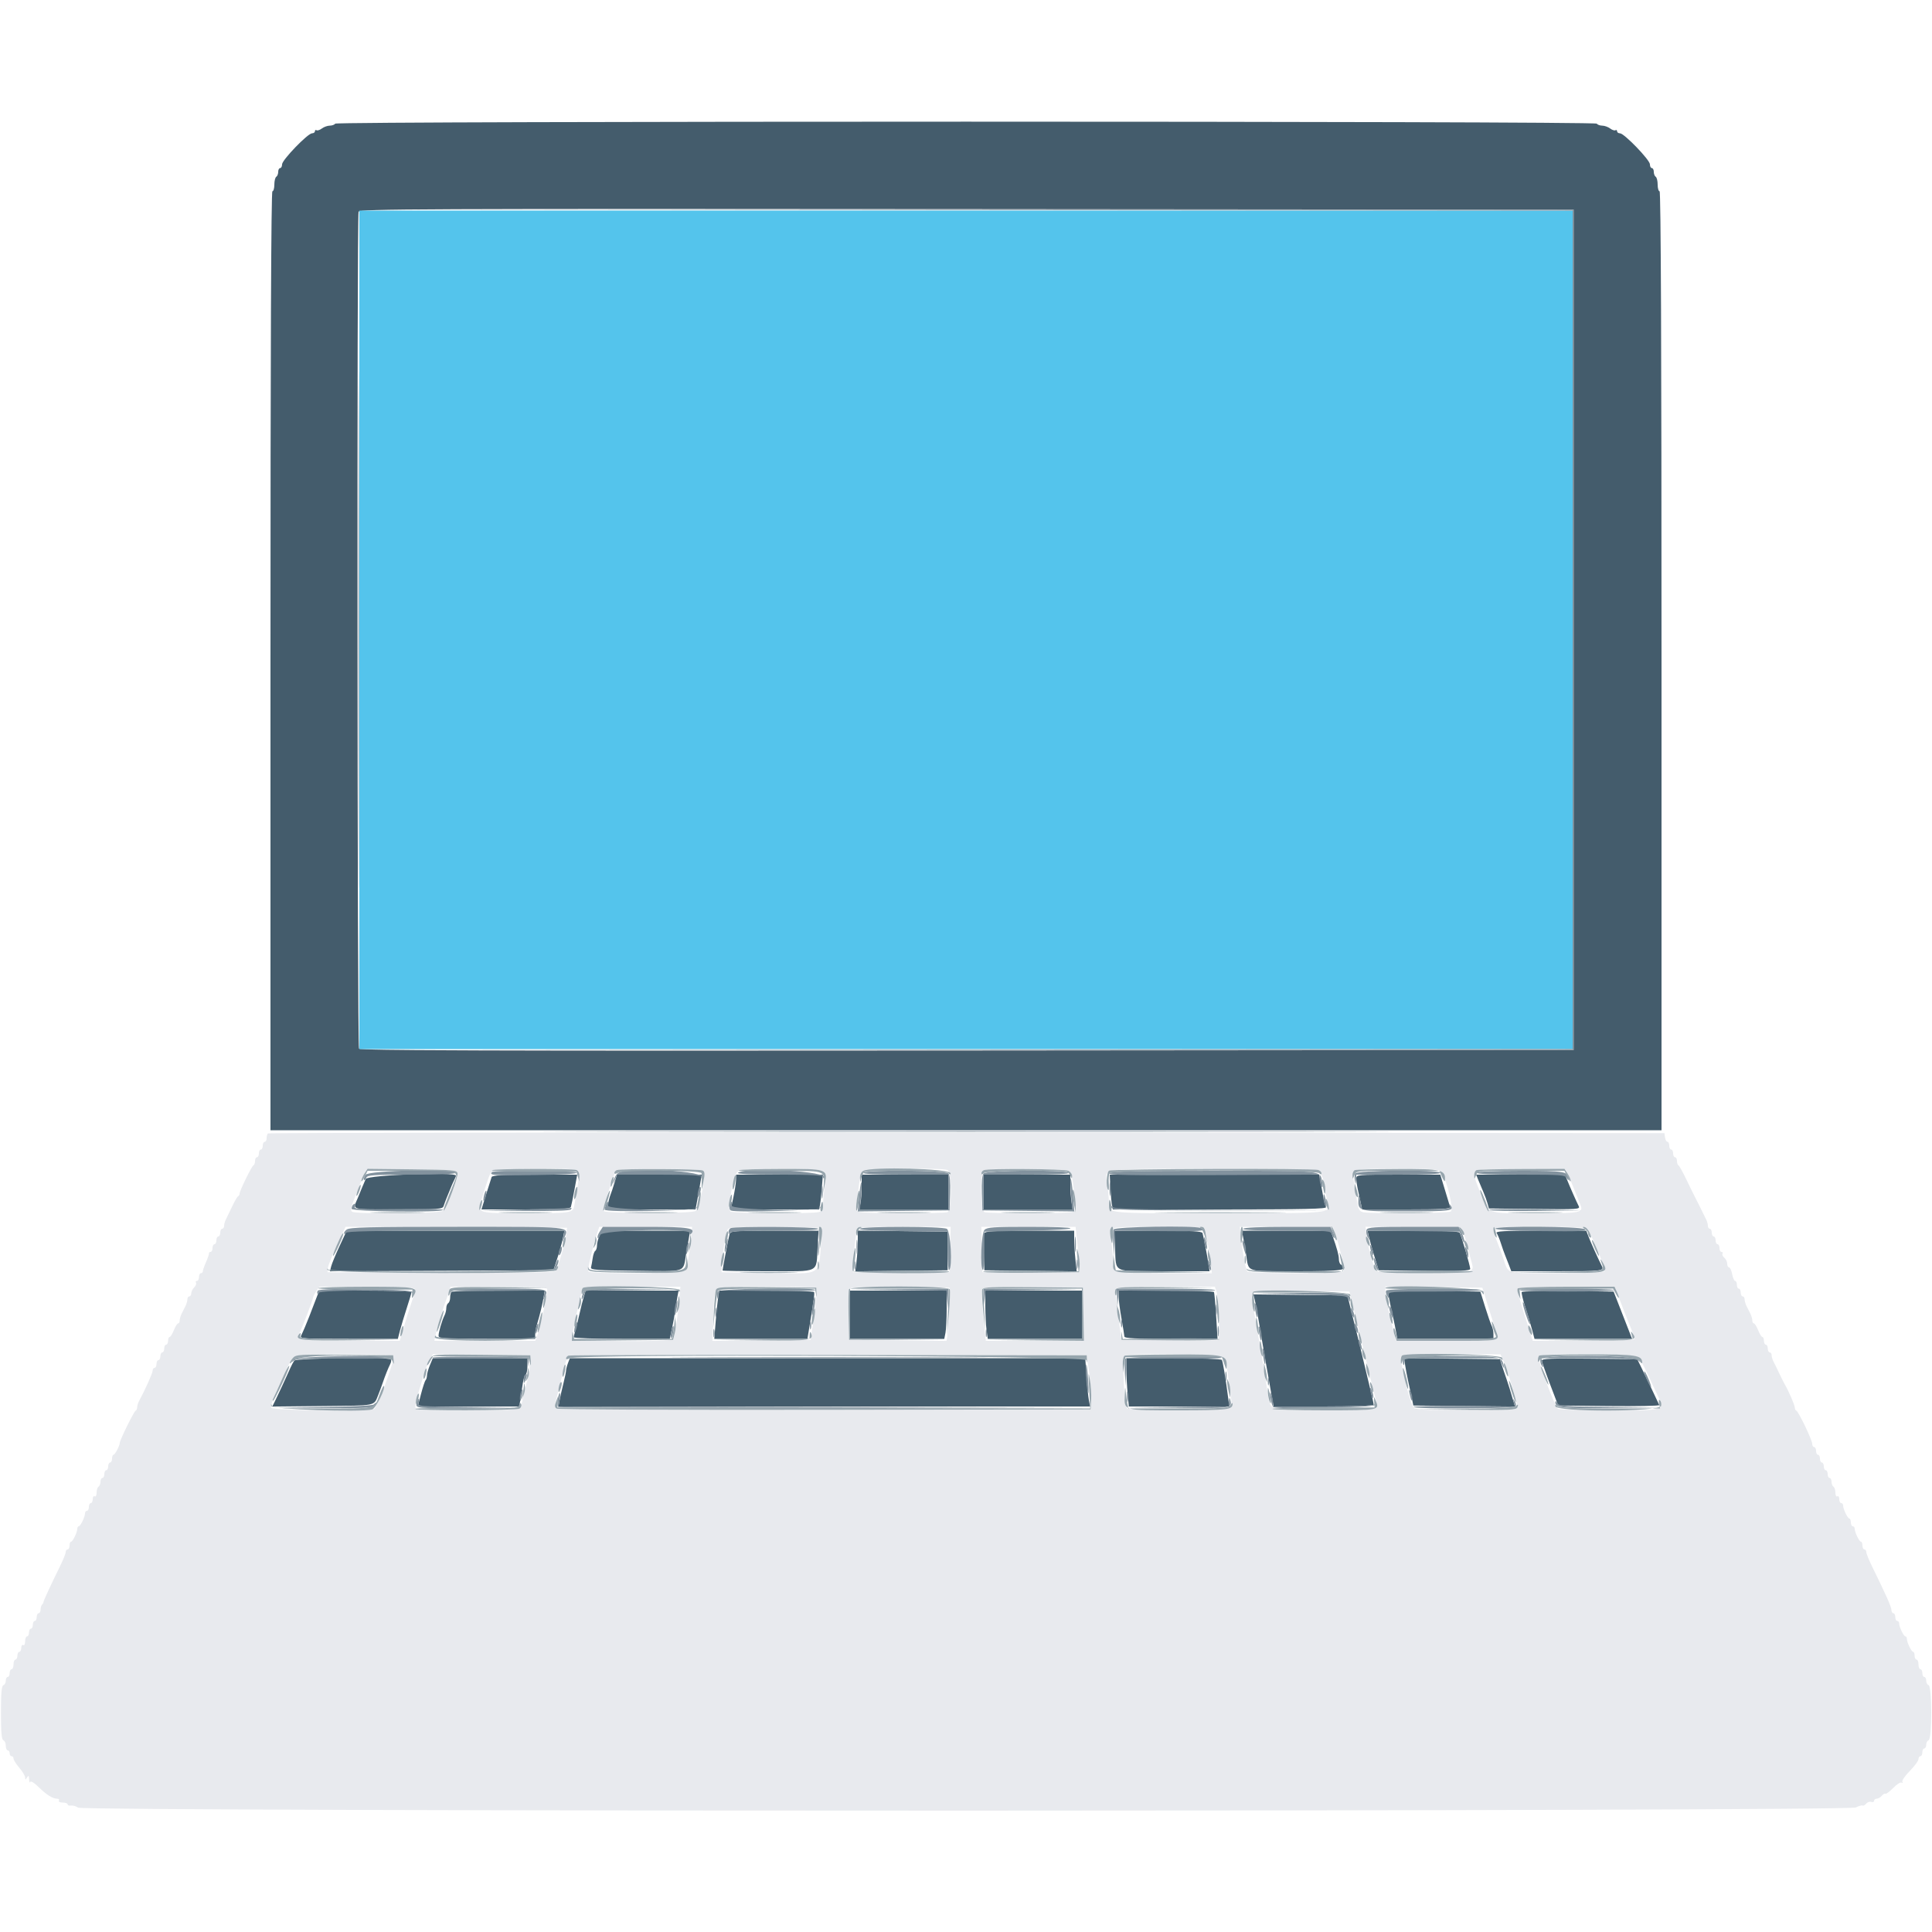 <svg id="svg" version="1.1" xmlns="http://www.w3.org/2000/svg" xmlns:xlink="http://www.w3.org/1999/xlink" width="400" height="400" viewBox="0, 0, 400,400"><g id="svgg"><path id="path0" d="M55.467 234.666 C 55.320 234.813,55.200 235.263,55.200 235.667 C 55.200 236.070,55.020 236.400,54.800 236.400 C 54.580 236.400,54.400 236.760,54.400 237.200 C 54.400 237.640,54.220 238.000,54.000 238.000 C 53.780 238.000,53.600 238.360,53.600 238.800 C 53.600 239.240,53.420 239.600,53.200 239.600 C 52.980 239.600,52.800 239.945,52.800 240.367 C 52.800 240.788,52.656 241.193,52.480 241.267 C 52.114 241.419,49.600 246.548,49.600 247.141 C 49.600 247.357,49.465 247.593,49.300 247.667 C 49.135 247.740,48.575 248.700,48.056 249.800 C 47.537 250.900,46.952 252.113,46.756 252.495 C 46.560 252.877,46.400 253.462,46.400 253.795 C 46.400 254.128,46.220 254.400,46.000 254.400 C 45.780 254.400,45.600 254.760,45.600 255.200 C 45.600 255.640,45.420 256.000,45.200 256.000 C 44.980 256.000,44.800 256.360,44.800 256.800 C 44.800 257.240,44.620 257.600,44.400 257.600 C 44.180 257.600,44.000 257.960,44.000 258.400 C 44.000 258.840,43.820 259.200,43.600 259.200 C 43.380 259.200,43.228 259.335,43.262 259.500 C 43.296 259.665,43.026 260.469,42.662 261.287 C 42.298 262.105,42.000 262.960,42.000 263.187 C 42.000 263.414,41.820 263.600,41.600 263.600 C 41.380 263.600,41.200 263.960,41.200 264.400 C 41.200 264.840,41.009 265.200,40.776 265.200 C 40.543 265.200,40.455 265.365,40.580 265.568 C 40.705 265.770,40.536 266.207,40.204 266.539 C 39.872 266.871,39.600 267.426,39.600 267.771 C 39.600 268.117,39.420 268.400,39.200 268.400 C 38.980 268.400,38.800 268.672,38.800 269.005 C 38.800 269.338,38.620 269.968,38.400 270.405 C 38.180 270.842,37.820 271.558,37.600 271.995 C 37.380 272.432,37.200 273.062,37.200 273.395 C 37.200 273.728,37.054 274.000,36.875 274.000 C 36.696 274.000,36.302 274.630,36.000 275.400 C 35.698 276.170,35.304 276.800,35.125 276.800 C 34.946 276.800,34.800 277.160,34.800 277.600 C 34.800 278.040,34.620 278.400,34.400 278.400 C 34.180 278.400,34.000 278.760,34.000 279.200 C 34.000 279.640,33.820 280.000,33.600 280.000 C 33.380 280.000,33.200 280.360,33.200 280.800 C 33.200 281.240,33.020 281.600,32.800 281.600 C 32.580 281.600,32.400 281.960,32.400 282.400 C 32.400 282.840,32.220 283.200,32.000 283.200 C 31.780 283.200,31.600 283.465,31.600 283.788 C 31.600 284.287,30.072 287.700,28.776 290.095 C 28.569 290.477,28.400 291.047,28.400 291.361 C 28.400 291.676,28.256 291.993,28.079 292.067 C 27.738 292.208,24.800 298.166,24.800 298.715 C 24.800 299.299,23.808 301.194,23.500 301.197 C 23.335 301.199,23.200 301.560,23.200 302.000 C 23.200 302.440,23.020 302.800,22.800 302.800 C 22.580 302.800,22.400 303.160,22.400 303.600 C 22.400 304.040,22.220 304.400,22.000 304.400 C 21.780 304.400,21.600 304.760,21.600 305.200 C 21.600 305.640,21.420 306.000,21.200 306.000 C 20.980 306.000,20.800 306.349,20.800 306.776 C 20.800 307.203,20.620 307.664,20.400 307.800 C 20.180 307.936,20.000 308.497,20.000 309.047 C 20.000 309.612,19.826 309.940,19.600 309.800 C 19.380 309.664,19.200 309.923,19.200 310.376 C 19.200 310.829,19.020 311.200,18.800 311.200 C 18.580 311.200,18.400 311.560,18.400 312.000 C 18.400 312.440,18.220 312.800,18.000 312.800 C 17.780 312.800,17.600 313.034,17.600 313.320 C 17.600 314.056,16.659 315.993,16.300 315.997 C 16.135 315.999,16.000 316.234,16.000 316.520 C 16.000 317.256,15.059 319.193,14.700 319.197 C 14.535 319.199,14.400 319.560,14.400 320.000 C 14.400 320.440,14.220 320.800,14.000 320.800 C 13.780 320.800,13.600 321.045,13.600 321.344 C 13.600 321.643,13.078 322.948,12.441 324.244 C 10.471 328.249,9.020 331.388,9.010 331.667 C 9.004 331.813,8.865 332.068,8.700 332.233 C 8.535 332.398,8.400 332.863,8.400 333.267 C 8.400 333.670,8.220 334.000,8.000 334.000 C 7.780 334.000,7.600 334.360,7.600 334.800 C 7.600 335.240,7.420 335.600,7.200 335.600 C 6.980 335.600,6.800 335.960,6.800 336.400 C 6.800 336.840,6.620 337.200,6.400 337.200 C 6.180 337.200,6.000 337.560,6.000 338.000 C 6.000 338.440,5.820 338.800,5.600 338.800 C 5.380 338.800,5.200 339.261,5.200 339.824 C 5.200 340.404,5.027 340.740,4.800 340.600 C 4.580 340.464,4.400 340.723,4.400 341.176 C 4.400 341.629,4.220 342.000,4.000 342.000 C 3.780 342.000,3.600 342.360,3.600 342.800 C 3.600 343.240,3.420 343.600,3.200 343.600 C 2.980 343.600,2.800 344.050,2.800 344.600 C 2.800 345.150,2.620 345.600,2.400 345.600 C 2.180 345.600,2.000 345.960,2.000 346.400 C 2.000 346.840,1.820 347.200,1.600 347.200 C 1.380 347.200,1.200 347.545,1.200 347.967 C 1.200 348.388,0.975 348.809,0.700 348.901 C 0.332 349.024,0.200 350.530,0.200 354.601 C 0.200 358.671,0.332 360.178,0.700 360.300 C 0.975 360.392,1.200 360.902,1.200 361.433 C 1.200 361.965,1.380 362.400,1.600 362.400 C 1.820 362.400,2.000 362.670,2.000 363.000 C 2.000 363.330,2.180 363.600,2.400 363.600 C 2.620 363.600,2.800 363.825,2.801 364.100 C 2.801 364.375,3.341 365.230,4.000 366.000 C 4.659 366.770,5.201 367.670,5.205 368.000 C 5.211 368.533,5.255 368.533,5.600 368.000 C 5.909 367.522,5.995 367.603,6.025 368.400 C 6.046 368.950,6.148 369.192,6.253 368.937 C 6.365 368.661,7.047 369.066,7.935 369.937 C 9.625 371.593,10.897 372.400,11.818 372.400 C 12.164 372.400,12.336 372.580,12.200 372.800 C 12.060 373.027,12.396 373.200,12.976 373.200 C 13.539 373.200,14.000 373.364,14.000 373.565 C 14.000 373.765,14.315 373.880,14.700 373.821 C 15.085 373.761,15.754 373.956,16.188 374.255 C 17.411 375.099,382.601 375.064,384.227 374.220 C 384.841 373.901,385.470 373.720,385.626 373.816 C 385.782 373.912,386.123 373.734,386.384 373.419 C 386.645 373.105,387.115 372.946,387.429 373.067 C 387.743 373.187,388.000 373.086,388.000 372.843 C 388.000 372.599,388.248 372.400,388.551 372.400 C 388.854 372.400,389.324 372.132,389.596 371.804 C 389.868 371.477,390.212 371.284,390.361 371.376 C 390.509 371.468,391.231 370.929,391.965 370.178 C 392.698 369.428,393.484 368.929,393.711 369.069 C 393.938 369.209,394.007 369.135,393.864 368.904 C 393.722 368.673,394.414 367.664,395.402 366.661 C 396.391 365.658,397.200 364.559,397.200 364.219 C 397.200 363.879,397.380 363.600,397.600 363.600 C 397.820 363.600,398.000 363.240,398.000 362.800 C 398.000 362.360,398.180 362.000,398.400 362.000 C 398.620 362.000,398.800 361.655,398.800 361.233 C 398.800 360.812,399.025 360.392,399.300 360.300 C 400.016 360.062,400.016 349.140,399.300 348.901 C 399.025 348.809,398.800 348.388,398.800 347.967 C 398.800 347.545,398.620 347.200,398.400 347.200 C 398.180 347.200,398.000 346.840,398.000 346.400 C 398.000 345.960,397.820 345.600,397.600 345.600 C 397.380 345.600,397.200 345.150,397.200 344.600 C 397.200 344.050,397.020 343.600,396.800 343.600 C 396.580 343.600,396.400 343.240,396.400 342.800 C 396.400 342.360,396.265 341.999,396.100 341.997 C 395.741 341.993,394.800 340.056,394.800 339.320 C 394.800 339.034,394.665 338.799,394.500 338.797 C 394.141 338.793,393.200 336.856,393.200 336.120 C 393.200 335.834,393.020 335.600,392.800 335.600 C 392.580 335.600,392.400 335.240,392.400 334.800 C 392.400 334.360,392.220 334.000,392.000 334.000 C 391.780 334.000,391.600 333.698,391.600 333.330 C 391.600 332.709,390.452 330.128,387.559 324.244 C 386.921 322.948,386.400 321.643,386.400 321.344 C 386.400 321.045,386.220 320.800,386.000 320.800 C 385.780 320.800,385.600 320.440,385.600 320.000 C 385.600 319.560,385.465 319.199,385.300 319.197 C 384.941 319.193,384.000 317.256,384.000 316.520 C 384.000 316.234,383.820 316.000,383.600 316.000 C 383.380 316.000,383.200 315.640,383.200 315.200 C 383.200 314.760,383.065 314.399,382.900 314.397 C 382.541 314.393,381.600 312.456,381.600 311.720 C 381.600 311.434,381.420 311.200,381.200 311.200 C 380.980 311.200,380.800 310.829,380.800 310.376 C 380.800 309.923,380.620 309.664,380.400 309.800 C 380.174 309.940,380.000 309.612,380.000 309.047 C 380.000 308.497,379.820 307.936,379.600 307.800 C 379.380 307.664,379.200 307.203,379.200 306.776 C 379.200 306.349,379.020 306.000,378.800 306.000 C 378.580 306.000,378.400 305.640,378.400 305.200 C 378.400 304.760,378.220 304.400,378.000 304.400 C 377.780 304.400,377.600 304.040,377.600 303.600 C 377.600 303.160,377.420 302.800,377.200 302.800 C 376.980 302.800,376.800 302.440,376.800 302.000 C 376.800 301.560,376.620 301.200,376.400 301.200 C 376.180 301.200,376.000 300.840,376.000 300.400 C 376.000 299.960,375.820 299.600,375.600 299.600 C 375.380 299.600,375.200 299.298,375.200 298.930 C 375.200 298.153,372.381 292.265,371.914 292.067 C 371.741 291.993,371.600 291.712,371.600 291.442 C 371.600 290.946,370.363 288.080,369.510 286.600 C 369.256 286.160,368.716 285.080,368.310 284.200 C 367.903 283.320,367.397 282.287,367.185 281.905 C 366.973 281.523,366.800 280.938,366.800 280.605 C 366.800 280.272,366.620 280.000,366.400 280.000 C 366.180 280.000,366.000 279.640,366.000 279.200 C 366.000 278.760,365.820 278.400,365.600 278.400 C 365.380 278.400,365.200 278.040,365.200 277.600 C 365.200 277.160,365.054 276.800,364.875 276.800 C 364.696 276.800,364.302 276.170,364.000 275.400 C 363.698 274.630,363.304 274.000,363.125 274.000 C 362.946 274.000,362.800 273.728,362.800 273.395 C 362.800 273.062,362.620 272.432,362.400 271.995 C 362.180 271.558,361.820 270.842,361.600 270.405 C 361.380 269.968,361.200 269.338,361.200 269.005 C 361.200 268.672,361.020 268.400,360.800 268.400 C 360.580 268.400,360.400 268.040,360.400 267.600 C 360.400 267.160,360.220 266.800,360.000 266.800 C 359.780 266.800,359.600 266.440,359.600 266.000 C 359.600 265.560,359.440 265.200,359.245 265.200 C 359.049 265.200,358.771 264.570,358.626 263.800 C 358.482 263.030,358.192 262.400,357.982 262.400 C 357.772 262.400,357.600 262.062,357.600 261.649 C 357.600 261.236,357.332 260.676,357.004 260.404 C 356.677 260.132,356.507 259.750,356.628 259.555 C 356.749 259.360,356.657 259.200,356.424 259.200 C 356.191 259.200,356.000 258.840,356.000 258.400 C 356.000 257.960,355.820 257.600,355.600 257.600 C 355.380 257.600,355.200 257.240,355.200 256.800 C 355.200 256.360,355.020 256.000,354.800 256.000 C 354.580 256.000,354.400 255.640,354.400 255.200 C 354.400 254.760,354.220 254.400,354.000 254.400 C 353.780 254.400,353.600 254.128,353.600 253.795 C 353.600 253.462,353.443 252.877,353.250 252.495 C 353.058 252.113,352.549 251.080,352.120 250.200 C 351.691 249.320,351.147 248.240,350.912 247.800 C 350.677 247.360,349.881 245.740,349.144 244.200 C 348.407 242.660,347.668 241.340,347.502 241.267 C 347.336 241.193,347.200 240.788,347.200 240.367 C 347.200 239.945,347.020 239.600,346.800 239.600 C 346.580 239.600,346.400 239.240,346.400 238.800 C 346.400 238.360,346.220 238.000,346.000 238.000 C 345.780 238.000,345.600 237.640,345.600 237.200 C 345.600 236.760,345.433 236.400,345.228 236.400 C 345.023 236.400,344.798 235.995,344.728 235.500 L 344.600 234.600 200.167 234.499 C 120.729 234.444,55.614 234.519,55.467 234.666 M94.729 242.926 C 94.909 243.864,92.473 250.046,91.665 250.700 C 90.957 251.273,73.773 251.425,72.893 250.866 C 72.502 250.618,72.662 249.874,73.593 247.617 C 74.257 246.007,74.800 244.528,74.800 244.331 C 74.800 244.133,75.093 243.525,75.451 242.979 L 76.102 241.986 85.345 242.093 C 93.911 242.192,94.600 242.253,94.729 242.926 M119.539 242.354 C 119.983 242.635,119.994 243.182,119.599 245.448 C 119.334 246.962,119.029 248.769,118.920 249.464 C 118.653 251.156,118.457 251.189,108.600 251.188 C 98.923 251.188,98.836 251.164,99.584 248.731 C 100.818 244.713,101.245 243.464,101.626 242.752 C 102.063 241.935,118.309 241.574,119.539 242.354 M145.535 242.351 C 146.258 242.809,144.979 249.953,144.038 250.719 C 143.357 251.273,125.548 251.284,124.996 250.730 C 124.848 250.581,125.107 249.321,125.572 247.930 C 126.037 246.538,126.619 244.770,126.865 244.000 C 127.111 243.230,127.512 242.468,127.756 242.306 C 128.377 241.895,144.881 241.937,145.535 242.351 M170.522 242.500 C 171.107 242.934,171.144 243.319,170.801 245.400 C 170.583 246.720,170.404 248.454,170.402 249.253 C 170.400 250.421,170.223 250.754,169.500 250.948 C 168.096 251.324,151.866 251.230,151.254 250.842 C 150.575 250.412,151.782 243.475,152.694 242.563 C 153.464 241.793,169.491 241.737,170.522 242.500 M196.167 242.243 C 197.104 242.602,197.104 250.598,196.167 250.957 C 195.329 251.279,179.266 251.260,178.055 250.936 C 177.199 250.707,177.134 250.529,177.363 249.042 C 177.501 248.139,177.723 246.410,177.855 245.200 C 177.994 243.922,178.358 242.790,178.724 242.500 C 179.384 241.975,194.875 241.747,196.167 242.243 M221.279 242.500 C 221.626 242.775,222.008 243.810,222.128 244.800 C 222.248 245.790,222.470 247.518,222.622 248.641 C 222.881 250.556,222.839 250.697,221.949 250.935 C 220.735 251.260,204.673 251.280,203.833 250.957 C 203.006 250.640,202.884 242.594,203.700 242.265 C 204.873 241.792,220.650 242.003,221.279 242.500 M273.002 242.306 C 273.535 242.695,274.400 245.218,274.400 246.382 C 274.400 246.891,274.613 248.017,274.873 248.885 C 275.580 251.246,276.140 251.188,252.800 251.188 C 228.132 251.189,229.608 251.338,229.576 248.853 C 229.563 247.834,229.410 246.131,229.235 245.070 C 228.697 241.799,227.257 241.999,251.329 242.006 C 263.028 242.009,272.781 242.144,273.002 242.306 M298.535 242.900 C 299.675 244.756,300.987 250.437,300.366 250.830 C 299.749 251.220,283.540 251.334,282.139 250.958 C 281.516 250.791,281.218 250.322,281.062 249.263 C 280.944 248.459,280.655 246.642,280.419 245.226 C 279.859 241.862,279.432 242.013,289.491 242.006 C 297.869 242.000,297.989 242.012,298.535 242.900 M324.579 243.200 C 324.869 243.750,325.283 244.650,325.500 245.200 C 325.873 246.149,326.065 246.629,327.171 249.364 C 327.878 251.114,327.505 251.187,317.776 251.194 C 307.500 251.201,308.172 251.458,306.450 246.866 C 304.480 241.611,303.704 242.035,315.126 242.128 L 324.051 242.200 324.579 243.200 M117.307 255.200 C 117.167 256.698,115.527 262.527,115.084 263.103 C 114.779 263.499,109.712 263.584,91.248 263.503 L 67.800 263.400 67.894 262.506 C 67.946 262.014,68.790 259.897,69.769 257.802 L 71.548 253.993 94.474 254.097 L 117.400 254.200 117.307 255.200 M143.060 256.300 C 142.711 259.694,142.210 262.536,141.861 263.102 C 141.483 263.712,122.190 263.831,121.815 263.224 C 121.605 262.884,122.601 258.571,123.647 255.300 L 124.062 254.000 133.679 254.000 L 143.296 254.000 143.060 256.300 M170.123 255.200 C 169.384 264.783,170.935 263.664,158.600 263.513 L 149.400 263.400 149.449 261.800 C 149.505 259.960,150.195 255.735,150.610 254.693 C 150.869 254.040,151.629 253.994,160.545 254.093 L 170.200 254.200 170.123 255.200 M196.713 258.700 L 196.600 263.400 186.600 263.400 L 176.600 263.400 176.634 262.000 C 176.676 260.272,177.210 255.180,177.420 254.500 C 177.538 254.118,179.849 254.000,187.200 254.000 L 196.825 254.000 196.713 258.700 M222.996 256.900 C 223.168 258.495,223.329 260.610,223.354 261.600 L 223.400 263.400 213.400 263.400 L 203.400 263.400 203.287 258.700 L 203.175 254.000 212.929 254.000 L 222.684 254.000 222.996 256.900 M249.356 254.329 C 249.599 254.722,250.374 259.030,250.682 261.700 L 250.902 263.600 241.284 263.600 C 229.714 263.600,230.403 263.786,230.390 260.657 C 230.385 259.306,230.219 257.503,230.022 256.651 C 229.385 253.908,229.052 254.000,239.619 254.000 C 244.863 254.000,249.244 254.148,249.356 254.329 M276.311 255.100 C 277.261 257.661,278.470 262.763,278.222 263.165 C 277.866 263.741,258.555 263.774,258.199 263.199 C 257.890 262.698,257.277 259.335,256.943 256.300 L 256.689 254.000 266.296 254.000 L 275.903 254.000 276.311 255.100 M302.818 254.800 C 302.986 255.130,303.320 256.165,303.561 257.100 C 303.803 258.035,304.177 259.475,304.394 260.300 C 305.291 263.712,306.229 263.387,295.155 263.507 C 287.582 263.589,285.216 263.497,284.905 263.107 C 284.379 262.446,283.145 257.873,282.906 255.693 L 282.718 253.986 292.616 254.093 C 300.937 254.183,302.562 254.296,302.818 254.800 M328.676 254.500 C 329.566 255.688,332.463 262.774,332.220 263.167 C 332.040 263.458,328.772 263.600,322.244 263.600 C 311.316 263.600,312.407 263.916,311.200 260.400 C 310.699 258.941,310.404 258.156,309.650 256.281 C 308.697 253.911,308.342 254.000,318.751 254.000 C 325.926 254.000,328.395 254.124,328.676 254.500 M85.802 266.803 C 85.938 267.024,85.692 268.239,85.254 269.503 C 84.815 270.766,84.076 273.105,83.611 274.700 L 82.766 277.600 72.407 277.600 C 61.924 277.600,61.217 277.500,61.955 276.116 C 62.486 275.123,64.805 269.070,64.802 268.686 C 64.801 268.513,65.091 267.928,65.446 267.386 L 66.092 266.400 75.822 266.400 C 81.918 266.400,85.646 266.550,85.802 266.803 M113.291 266.873 C 113.462 267.386,111.857 274.873,111.213 276.565 L 110.820 277.600 100.378 277.600 L 89.936 277.600 90.205 276.300 C 90.487 274.933,91.878 270.362,92.427 269.000 C 92.605 268.560,92.863 267.795,93.002 267.300 L 93.254 266.400 103.194 266.400 C 110.491 266.400,113.175 266.526,113.291 266.873 M140.683 268.700 C 140.433 271.769,139.672 276.759,139.384 277.226 C 138.945 277.937,118.400 277.702,118.400 276.985 C 118.400 276.254,120.412 267.133,120.669 266.700 C 120.767 266.535,125.353 266.400,130.859 266.400 L 140.871 266.400 140.683 268.700 M168.984 266.774 C 169.196 267.117,168.779 271.217,168.085 275.600 L 167.800 277.400 157.642 277.507 L 147.483 277.614 147.705 272.707 C 148.023 265.667,146.755 266.400,158.619 266.400 C 164.466 266.400,168.850 266.558,168.984 266.774 M196.497 270.800 C 196.440 273.110,196.296 275.588,196.177 276.307 L 195.961 277.614 185.881 277.507 L 175.800 277.400 175.687 272.422 C 175.625 269.684,175.665 267.206,175.777 266.915 C 175.940 266.492,178.034 266.408,186.290 266.493 L 196.600 266.600 196.497 270.800 M224.311 272.100 L 224.423 277.600 214.257 277.600 L 204.092 277.600 203.860 275.500 C 203.313 270.557,203.131 267.236,203.384 266.826 C 203.573 266.521,206.788 266.419,213.928 266.493 L 224.200 266.600 224.311 272.100 M251.832 267.300 C 252.338 268.895,252.637 277.288,252.193 277.458 C 251.969 277.544,247.378 277.566,241.992 277.507 L 232.200 277.400 231.943 275.600 C 231.160 270.104,230.846 267.049,231.035 266.744 C 231.152 266.555,235.814 266.400,241.397 266.400 L 251.546 266.400 251.832 267.300 M307.888 269.800 C 308.425 271.560,309.196 273.956,309.602 275.124 C 310.539 277.819,311.346 277.635,299.193 277.507 L 289.000 277.400 287.934 273.200 C 287.347 270.890,286.852 268.412,286.834 267.693 L 286.800 266.386 296.856 266.493 L 306.912 266.600 307.888 269.800 M335.193 268.700 C 335.680 269.965,336.216 271.360,336.385 271.800 C 336.555 272.240,336.875 273.050,337.097 273.600 C 337.319 274.150,337.703 275.103,337.950 275.719 C 338.198 276.334,338.400 277.009,338.400 277.219 C 338.400 277.451,334.275 277.600,327.864 277.600 L 317.328 277.600 316.867 276.100 C 316.613 275.275,315.866 272.915,315.206 270.857 C 314.546 268.798,314.106 266.953,314.227 266.757 C 314.348 266.560,318.916 266.400,324.377 266.400 L 334.307 266.400 335.193 268.700 M280.038 270.000 C 280.401 271.430,281.357 275.390,282.163 278.800 C 282.969 282.210,283.984 286.408,284.419 288.130 C 285.468 292.280,286.209 292.000,274.190 292.000 C 262.048 292.000,263.115 292.385,262.366 287.732 C 261.543 282.625,261.275 281.003,260.821 278.400 C 259.733 272.154,259.589 271.322,259.351 269.919 C 258.867 267.067,258.455 267.174,269.480 267.293 L 279.379 267.400 280.038 270.000 M81.443 280.968 C 81.707 281.657,78.158 291.251,77.480 291.682 C 76.549 292.274,56.399 292.062,56.167 291.457 C 55.972 290.949,56.600 289.357,59.107 284.000 C 60.921 280.126,59.996 280.400,71.275 280.400 C 79.505 280.400,81.263 280.498,81.443 280.968 M109.700 282.600 C 109.644 283.700,109.439 285.050,109.242 285.600 C 109.046 286.150,108.652 287.680,108.366 289.000 C 107.679 292.176,108.428 291.987,96.500 291.994 C 86.108 292.000,86.000 291.991,86.000 291.163 C 86.000 290.013,88.355 282.410,89.057 281.293 L 89.627 280.386 99.714 280.493 L 109.800 280.600 109.700 282.600 M225.504 284.200 C 225.790 286.180,225.973 288.700,225.912 289.800 L 225.800 291.800 170.800 291.895 C 140.550 291.947,115.560 291.837,115.267 291.651 C 114.838 291.378,114.825 290.971,115.199 289.556 C 115.454 288.590,115.818 287.170,116.006 286.400 C 116.195 285.630,116.573 284.100,116.845 283.000 C 117.118 281.900,117.534 280.867,117.770 280.705 C 118.007 280.543,142.226 280.453,171.592 280.505 L 224.984 280.600 225.504 284.200 M253.291 281.100 C 253.629 281.485,254.015 282.790,254.149 284.000 C 254.283 285.210,254.549 287.280,254.741 288.600 C 255.259 292.169,255.794 292.000,244.000 292.000 C 236.235 292.000,233.601 291.877,233.304 291.500 C 232.671 290.698,232.315 280.902,232.910 280.662 C 234.474 280.028,252.694 280.420,253.291 281.100 M311.317 281.900 C 312.397 284.434,314.289 290.971,314.097 291.500 C 313.957 291.882,311.494 292.000,303.634 292.000 C 295.998 292.000,293.198 291.871,292.749 291.500 C 292.231 291.071,291.069 286.983,290.193 282.510 C 289.778 280.389,289.724 280.400,300.563 280.400 L 310.679 280.400 311.317 281.900 M339.269 281.100 C 339.596 281.485,340.344 282.835,340.931 284.100 C 341.519 285.365,342.470 287.388,343.045 288.595 C 344.731 292.138,345.124 292.001,333.313 291.994 C 327.641 291.991,322.804 291.856,322.564 291.694 C 321.920 291.260,318.320 281.585,318.565 280.947 C 318.923 280.013,338.471 280.158,339.269 281.100 " stroke="none" fill="#e8eaee" fill-rule="evenodd"></path><path id="path1" d="M69.399 25.602 C 69.264 25.821,68.758 26.006,68.276 26.013 C 67.794 26.020,67.058 26.284,66.641 26.600 C 66.224 26.916,65.729 27.080,65.541 26.964 C 65.353 26.848,65.200 26.943,65.200 27.176 C 65.200 27.409,64.931 27.600,64.603 27.600 C 63.726 27.600,58.400 33.117,58.400 34.025 C 58.400 34.451,58.220 34.800,58.000 34.800 C 57.780 34.800,57.600 35.149,57.600 35.576 C 57.600 36.003,57.420 36.464,57.200 36.600 C 56.980 36.736,56.800 37.467,56.800 38.224 C 56.800 38.981,56.620 39.600,56.400 39.600 C 56.134 39.600,56.000 72.267,56.000 136.800 L 56.000 234.000 200.000 234.000 L 344.000 234.000 344.000 136.800 C 344.000 72.267,343.866 39.600,343.600 39.600 C 343.380 39.600,343.200 38.981,343.200 38.224 C 343.200 37.467,343.020 36.736,342.800 36.600 C 342.580 36.464,342.400 36.003,342.400 35.576 C 342.400 35.149,342.220 34.800,342.000 34.800 C 341.780 34.800,341.600 34.451,341.600 34.025 C 341.600 33.117,336.274 27.600,335.397 27.600 C 335.069 27.600,334.800 27.409,334.800 27.176 C 334.800 26.943,334.647 26.848,334.459 26.964 C 334.271 27.080,333.776 26.916,333.359 26.600 C 332.942 26.284,332.206 26.020,331.724 26.013 C 331.242 26.006,330.736 25.821,330.601 25.602 C 330.260 25.051,69.740 25.051,69.399 25.602 M325.800 130.400 L 325.800 217.400 200.224 217.501 C 100.027 217.581,74.584 217.500,74.330 217.101 C 73.963 216.523,73.877 44.786,74.243 43.832 C 74.464 43.256,85.818 43.208,200.143 43.299 L 325.800 43.400 325.800 130.400 M75.721 244.100 C 75.493 244.595,75.127 245.450,74.907 246.000 C 74.687 246.550,74.319 247.450,74.090 248.000 C 73.002 250.606,72.285 250.400,82.425 250.400 C 90.835 250.400,91.644 250.340,91.849 249.700 C 91.972 249.315,92.236 248.595,92.436 248.100 C 93.507 245.451,93.723 244.942,94.047 244.305 C 94.241 243.923,94.400 243.518,94.400 243.405 C 94.400 242.570,76.112 243.250,75.721 244.100 M101.785 243.700 C 101.681 243.975,101.166 245.595,100.641 247.300 L 99.687 250.400 108.856 250.400 C 115.833 250.400,118.066 250.280,118.197 249.900 C 118.292 249.625,118.624 248.005,118.936 246.300 L 119.504 243.200 110.739 243.200 C 104.096 243.200,101.929 243.321,101.785 243.700 M127.218 244.900 C 126.938 245.835,126.563 246.960,126.385 247.400 C 126.206 247.840,125.982 248.695,125.886 249.300 L 125.711 250.400 134.848 250.400 L 143.985 250.400 144.171 249.500 C 144.273 249.005,144.465 247.970,144.597 247.200 C 144.730 246.430,144.939 245.215,145.063 244.500 L 145.288 243.200 136.508 243.200 L 127.728 243.200 127.218 244.900 M152.386 244.300 C 152.378 244.905,152.131 246.525,151.836 247.900 L 151.299 250.400 160.442 250.400 L 169.585 250.400 169.767 249.500 C 169.867 249.005,170.044 247.385,170.159 245.900 L 170.370 243.200 161.385 243.200 L 152.400 243.200 152.386 244.300 M178.400 245.550 C 178.400 246.843,178.288 248.463,178.150 249.150 L 177.900 250.400 187.150 250.400 L 196.400 250.400 196.400 246.800 L 196.400 243.200 187.400 243.200 L 178.400 243.200 178.400 245.550 M203.600 246.800 L 203.600 250.400 212.852 250.400 L 222.105 250.400 221.857 248.900 C 221.720 248.075,221.607 246.455,221.604 245.300 L 221.600 243.200 212.600 243.200 L 203.600 243.200 203.600 246.800 M229.899 245.900 C 229.975 247.385,230.122 249.005,230.226 249.500 L 230.415 250.400 252.631 250.400 C 270.260 250.400,274.784 250.297,274.539 249.902 C 274.370 249.628,274.096 248.593,273.931 247.602 C 273.766 246.611,273.513 245.215,273.370 244.500 L 273.109 243.200 251.436 243.200 L 229.762 243.200 229.899 245.900 M280.800 244.023 C 280.800 244.475,280.970 245.600,281.177 246.523 C 281.384 247.445,281.658 248.695,281.785 249.300 L 282.015 250.400 291.195 250.400 C 298.350 250.400,300.343 250.290,300.230 249.900 C 300.150 249.625,299.660 248.006,299.142 246.302 L 298.200 243.204 289.500 243.202 C 280.985 243.200,280.800 243.218,280.800 244.023 M306.065 244.300 C 306.311 244.905,306.782 246.019,307.111 246.776 C 307.441 247.533,307.833 248.613,307.984 249.176 L 308.257 250.200 317.736 250.307 C 326.691 250.409,327.196 250.375,326.852 249.707 C 326.412 248.854,325.070 245.819,324.459 244.300 L 324.017 243.200 314.817 243.200 L 305.617 243.200 306.065 244.300 M70.307 257.979 C 69.492 259.728,68.710 261.620,68.569 262.183 L 68.312 263.207 91.439 263.103 L 114.567 263.000 115.033 261.600 C 115.804 259.284,116.320 257.473,116.599 256.100 L 116.864 254.800 94.326 254.800 L 71.789 254.800 70.307 257.979 M124.100 255.883 C 123.825 256.475,123.600 257.363,123.600 257.856 C 123.600 258.349,123.440 258.852,123.244 258.973 C 123.049 259.094,122.807 259.779,122.708 260.496 C 122.609 261.213,122.454 262.070,122.364 262.400 C 122.222 262.919,123.478 263.014,131.654 263.107 C 142.367 263.229,141.369 263.565,142.057 259.600 C 142.267 258.390,142.540 256.815,142.663 256.100 L 142.888 254.800 133.744 254.803 L 124.600 254.806 124.100 255.883 M151.047 255.500 C 150.855 256.148,149.600 262.694,149.600 263.044 C 149.600 263.130,153.834 263.200,159.010 263.200 C 169.953 263.200,168.965 263.691,169.281 258.100 L 169.468 254.800 160.361 254.800 C 152.033 254.800,151.236 254.860,151.047 255.500 M177.597 256.893 C 177.595 258.052,177.479 259.948,177.340 261.107 L 177.087 263.215 186.643 263.107 L 196.200 263.000 196.200 259.000 L 196.200 255.000 186.900 254.893 L 177.600 254.785 177.597 256.893 M203.771 255.332 C 203.659 255.624,203.619 257.469,203.683 259.432 L 203.800 263.000 213.358 263.107 L 222.916 263.215 222.658 260.749 C 222.516 259.392,222.400 257.499,222.400 256.541 L 222.400 254.800 213.187 254.800 C 205.894 254.800,203.932 254.911,203.771 255.332 M230.867 258.500 C 231.091 263.621,230.180 263.200,241.042 263.200 L 250.436 263.200 250.206 261.700 C 249.939 259.962,249.179 256.031,248.969 255.300 C 248.859 254.919,246.670 254.800,239.765 254.800 L 230.705 254.800 230.867 258.500 M257.370 256.100 C 257.514 256.815,257.785 258.390,257.974 259.600 C 258.587 263.531,257.624 263.200,268.443 263.200 C 277.932 263.200,279.482 262.963,277.600 261.800 C 277.380 261.664,277.200 261.171,277.200 260.705 C 277.200 259.906,276.800 258.433,275.896 255.900 L 275.503 254.800 266.306 254.800 L 257.109 254.800 257.370 256.100 M283.391 255.960 C 283.531 256.598,284.048 258.443,284.540 260.060 L 285.434 263.000 294.917 263.107 C 302.369 263.192,304.398 263.106,304.392 262.707 C 304.381 262.070,302.532 255.737,302.199 255.198 C 302.047 254.952,298.361 254.800,292.545 254.800 L 283.136 254.800 283.391 255.960 M309.868 255.300 C 310.069 255.575,310.463 256.520,310.743 257.400 C 311.023 258.280,311.403 259.360,311.586 259.800 C 311.769 260.240,312.139 261.185,312.408 261.900 L 312.897 263.200 322.182 263.200 C 331.791 263.200,332.181 263.153,331.611 262.057 C 330.985 260.853,329.253 257.014,328.834 255.900 L 328.420 254.800 318.961 254.800 C 311.466 254.800,309.578 254.904,309.868 255.300 M65.207 269.500 C 64.720 270.765,64.184 272.160,64.015 272.600 C 63.474 274.006,62.718 275.779,62.350 276.500 C 62.015 277.158,62.609 277.200,72.181 277.200 L 82.369 277.200 82.806 275.500 C 83.047 274.565,83.684 272.449,84.222 270.799 C 84.760 269.148,85.200 267.663,85.200 267.499 C 85.200 267.334,80.901 267.200,75.646 267.200 L 66.093 267.200 65.207 269.500 M93.467 267.467 C 93.320 267.613,93.200 268.143,93.200 268.643 C 93.200 269.143,93.020 269.664,92.800 269.800 C 92.580 269.936,92.400 270.399,92.400 270.829 C 92.400 271.259,92.242 271.923,92.049 272.305 C 91.513 273.367,90.800 275.776,90.800 276.528 C 90.800 277.139,91.704 277.200,100.800 277.200 L 110.800 277.200 110.800 276.328 C 110.800 275.849,110.968 274.904,111.173 274.228 C 111.758 272.301,112.338 269.919,112.569 268.500 L 112.780 267.200 103.257 267.200 C 98.019 267.200,93.613 267.320,93.467 267.467 M120.864 268.500 C 120.645 269.215,120.249 270.790,119.983 272.000 C 119.718 273.210,119.343 274.722,119.150 275.360 C 118.958 275.998,118.800 276.673,118.800 276.860 C 118.800 277.047,123.271 277.200,128.736 277.200 L 138.672 277.200 139.122 275.100 C 139.369 273.945,139.669 272.280,139.787 271.400 C 139.906 270.520,140.113 269.215,140.247 268.500 L 140.491 267.200 130.876 267.200 L 121.262 267.200 120.864 268.500 M148.671 268.700 C 148.544 269.525,148.317 271.775,148.165 273.700 L 147.890 277.200 157.527 277.200 L 167.164 277.200 167.380 275.900 C 168.502 269.167,168.695 267.760,168.536 267.500 C 168.435 267.335,163.976 267.200,158.628 267.200 L 148.902 267.200 148.671 268.700 M176.000 272.200 L 176.000 277.200 185.750 277.200 L 195.500 277.200 195.750 275.950 C 195.888 275.263,196.000 273.013,196.000 270.950 L 196.000 267.200 186.000 267.200 L 176.000 267.200 176.000 272.200 M204.000 270.344 C 204.000 272.073,204.114 274.323,204.254 275.344 L 204.509 277.200 214.254 277.200 L 224.000 277.200 224.000 272.200 L 224.000 267.200 214.000 267.200 L 204.000 267.200 204.000 270.344 M231.608 268.500 C 231.612 269.215,231.876 271.240,232.194 273.000 C 232.512 274.760,232.778 276.425,232.786 276.700 C 232.797 277.086,235.002 277.200,242.439 277.200 L 252.079 277.200 251.792 272.500 C 251.634 269.915,251.426 267.665,251.329 267.500 C 251.232 267.335,246.753 267.200,241.376 267.200 L 231.600 267.200 231.608 268.500 M287.529 267.404 C 287.325 267.608,287.439 268.280,288.444 272.800 C 288.664 273.790,288.944 275.185,289.066 275.900 L 289.288 277.200 299.244 277.200 L 309.200 277.200 309.200 276.195 C 309.200 275.642,309.037 274.877,308.838 274.495 C 308.639 274.113,308.029 272.360,307.482 270.600 L 306.488 267.400 297.118 267.293 C 291.964 267.234,287.649 267.284,287.529 267.404 M315.065 267.494 C 314.961 267.664,315.284 269.062,315.785 270.601 C 316.286 272.141,316.922 274.255,317.200 275.300 L 317.704 277.200 327.805 277.200 L 337.907 277.200 335.993 272.300 L 334.079 267.400 324.668 267.293 C 319.491 267.234,315.170 267.324,315.065 267.494 M259.782 269.093 C 259.935 269.702,260.221 271.190,260.417 272.400 C 261.025 276.157,262.765 286.192,263.450 289.900 L 263.691 291.200 274.045 291.200 C 280.075 291.200,284.400 291.046,284.400 290.832 C 284.400 290.630,284.141 289.415,283.824 288.132 C 283.508 286.850,282.782 283.820,282.211 281.400 C 281.641 278.980,280.985 276.280,280.754 275.400 C 280.523 274.520,280.182 273.170,279.995 272.400 C 279.809 271.630,279.502 270.370,279.314 269.600 L 278.970 268.200 269.237 268.093 L 259.504 267.986 259.782 269.093 M60.932 281.700 C 60.731 281.975,60.368 282.650,60.125 283.200 C 59.291 285.090,57.479 289.001,56.926 290.107 L 56.373 291.213 66.843 291.107 C 78.136 290.992,77.360 291.148,78.313 288.800 C 78.537 288.250,78.936 287.170,79.200 286.400 C 79.766 284.753,80.363 283.259,80.823 282.343 C 81.005 281.982,81.044 281.577,80.910 281.443 C 80.398 280.931,61.315 281.176,60.932 281.700 M89.005 282.649 C 88.672 283.446,88.400 284.406,88.400 284.782 C 88.400 285.159,88.274 285.592,88.121 285.746 C 87.968 285.899,87.539 287.189,87.169 288.612 L 86.496 291.200 97.006 291.200 L 107.516 291.200 107.758 289.600 C 107.891 288.720,108.109 287.279,108.242 286.397 C 108.375 285.516,108.645 284.695,108.842 284.574 C 109.039 284.452,109.200 283.643,109.200 282.776 L 109.200 281.200 99.405 281.200 L 89.611 281.200 89.005 282.649 M117.590 282.226 C 117.376 282.790,117.200 283.473,117.200 283.742 C 117.200 284.011,116.953 285.215,116.651 286.416 C 116.349 287.617,115.993 289.185,115.861 289.900 L 115.620 291.200 170.655 291.200 L 225.691 291.200 225.442 289.900 C 225.305 289.185,225.080 286.935,224.942 284.900 L 224.691 281.200 171.336 281.200 L 117.980 281.200 117.590 282.226 M233.203 283.500 C 233.204 284.765,233.320 287.015,233.461 288.500 L 233.716 291.200 244.114 291.200 L 254.511 291.200 254.263 289.300 C 253.715 285.105,253.179 281.889,252.971 281.554 C 252.851 281.359,248.353 281.200,242.976 281.200 L 233.200 281.200 233.203 283.500 M290.931 282.693 C 291.051 283.522,291.333 285.010,291.558 286.000 C 291.783 286.990,292.113 288.520,292.291 289.400 L 292.613 291.000 303.136 291.107 L 313.658 291.213 313.394 290.307 C 312.782 288.202,312.271 286.549,312.001 285.800 C 311.843 285.360,311.446 284.190,311.120 283.200 L 310.526 281.400 300.620 281.293 L 290.715 281.186 290.931 282.693 M319.226 281.693 C 319.240 281.972,320.005 284.180,320.926 286.600 L 322.600 291.000 333.136 291.107 C 338.930 291.165,343.610 291.075,343.536 290.907 C 343.184 290.110,340.284 284.042,339.662 282.800 L 338.961 281.400 329.081 281.293 C 321.303 281.209,319.205 281.294,319.226 281.693 " stroke="none" fill="#445c6c" fill-rule="evenodd"></path><path id="path2" d="M74.400 130.400 L 74.400 217.200 200.000 217.200 L 325.600 217.200 325.600 130.400 L 325.600 43.600 200.000 43.600 L 74.400 43.600 74.400 130.400 " stroke="none" fill="#54c4ec" fill-rule="evenodd"></path><path id="path3" d="M199.900 43.500 L 325.600 43.601 325.600 130.400 L 325.600 217.199 200.100 217.300 L 74.600 217.402 200.200 217.401 L 325.800 217.400 325.800 130.400 L 325.800 43.400 200.000 43.399 L 74.200 43.398 199.900 43.500 M74.196 130.400 C 74.196 178.030,74.243 197.515,74.300 173.700 C 74.357 149.885,74.357 110.915,74.300 87.100 C 74.243 63.285,74.196 82.770,74.196 130.400 M128.500 234.300 C 167.825 234.356,232.175 234.356,271.500 234.300 C 310.825 234.244,278.650 234.198,200.000 234.198 C 121.350 234.198,89.175 234.244,128.500 234.300 M75.669 243.239 C 75.380 243.700,75.243 244.176,75.363 244.296 C 75.483 244.416,75.695 244.219,75.833 243.857 C 76.057 243.274,77.118 243.200,85.243 243.200 C 91.081 243.200,94.400 243.055,94.400 242.800 C 94.400 241.878,76.253 242.304,75.669 243.239 M101.867 242.667 C 101.205 243.328,102.126 243.393,110.614 243.285 C 116.264 243.213,119.540 243.027,119.391 242.785 C 119.123 242.352,102.295 242.238,101.867 242.667 M127.917 242.900 C 127.567 243.175,127.179 243.850,127.055 244.400 C 126.849 245.314,126.870 245.306,127.292 244.300 L 127.754 243.200 136.477 243.200 C 142.856 243.200,145.200 243.325,145.200 243.667 C 145.200 243.923,145.294 244.039,145.409 243.924 C 146.894 242.440,129.777 241.438,127.917 242.900 M152.800 242.800 C 152.403 243.057,155.277 243.190,161.300 243.194 C 167.963 243.198,170.400 243.325,170.400 243.667 C 170.400 243.923,170.516 244.018,170.657 243.876 C 171.990 242.543,154.801 241.507,152.800 242.800 M178.800 242.800 C 178.403 243.057,181.277 243.190,187.300 243.194 L 196.400 243.200 196.400 246.800 L 196.400 250.400 187.223 250.400 L 178.047 250.400 178.279 247.500 C 178.406 245.905,178.421 244.690,178.311 244.800 C 178.201 244.910,177.995 246.308,177.852 247.907 L 177.593 250.814 187.097 250.707 L 196.600 250.600 196.716 247.060 C 196.791 244.795,196.665 243.319,196.367 242.960 C 195.810 242.289,179.817 242.142,178.800 242.800 M203.633 242.960 C 203.335 243.319,203.209 244.795,203.284 247.060 L 203.400 250.600 212.910 250.707 L 222.420 250.815 222.155 247.507 C 222.009 245.688,221.800 244.110,221.689 244.000 C 221.579 243.890,221.598 245.285,221.732 247.100 L 221.975 250.400 212.787 250.400 L 203.600 250.400 203.600 246.800 L 203.600 243.200 212.700 243.194 C 218.723 243.190,221.597 243.057,221.200 242.800 C 220.183 242.142,204.190 242.289,203.633 242.960 M229.683 242.900 C 229.351 243.299,233.697 243.378,251.234 243.293 L 273.200 243.187 273.206 244.093 C 273.209 244.592,273.389 245.270,273.606 245.600 C 273.882 246.022,273.923 245.785,273.743 244.800 C 273.279 242.257,274.614 242.400,251.400 242.400 C 234.846 242.400,230.005 242.511,229.683 242.900 M280.556 242.971 C 280.435 243.285,280.416 243.960,280.514 244.471 C 280.673 245.303,280.697 245.286,280.746 244.300 L 280.800 243.200 289.624 243.200 C 295.404 243.200,298.362 243.062,298.200 242.800 C 297.773 242.109,280.823 242.274,280.556 242.971 M305.800 242.800 C 305.638 243.062,308.723 243.200,314.757 243.200 C 323.100 243.200,323.998 243.265,324.368 243.900 C 324.592 244.285,324.775 244.420,324.775 244.200 C 324.773 242.531,324.052 242.400,314.880 242.400 C 309.423 242.400,305.953 242.553,305.800 242.800 M229.724 246.200 C 229.726 247.520,229.801 248.012,229.890 247.293 C 229.979 246.574,229.977 245.494,229.886 244.893 C 229.795 244.292,229.722 244.880,229.724 246.200 M170.120 246.800 C 170.120 248.010,170.195 248.505,170.287 247.900 C 170.378 247.295,170.378 246.305,170.287 245.700 C 170.195 245.095,170.120 245.590,170.120 246.800 M144.673 246.153 C 144.523 246.545,144.411 247.166,144.425 247.533 C 144.442 247.975,144.581 247.874,144.837 247.234 C 145.049 246.703,145.161 246.082,145.085 245.854 C 145.009 245.627,144.824 245.761,144.673 246.153 M100.229 247.429 C 100.081 248.015,100.038 248.572,100.132 248.666 C 100.227 248.760,100.424 248.358,100.571 247.771 C 100.719 247.185,100.762 246.628,100.668 246.534 C 100.573 246.440,100.376 246.842,100.229 247.429 M274.006 248.033 C 274.009 248.565,274.189 249.270,274.406 249.600 C 274.682 250.022,274.723 249.785,274.542 248.800 C 274.225 247.075,273.998 246.749,274.006 248.033 M281.246 248.126 C 281.135 250.823,281.050 250.800,291.190 250.800 C 300.302 250.800,301.122 250.691,300.336 249.581 C 300.001 249.107,299.966 249.129,300.150 249.700 C 300.360 250.353,299.757 250.400,291.195 250.400 L 282.015 250.400 281.823 249.500 C 281.718 249.005,281.555 248.240,281.462 247.800 C 281.344 247.241,281.279 247.339,281.246 248.126 M125.443 249.433 C 125.309 249.781,125.200 250.234,125.200 250.440 C 125.200 251.061,144.111 250.713,144.237 250.090 C 144.294 249.810,144.249 249.764,144.137 249.990 C 143.687 250.897,125.646 250.511,125.884 249.600 C 126.132 248.652,125.792 248.523,125.443 249.433 M151.078 249.624 C 150.959 250.080,151.076 250.531,151.340 250.632 C 152.547 251.096,169.736 250.592,169.837 250.090 C 169.894 249.810,169.849 249.764,169.737 249.990 C 169.287 250.897,151.246 250.511,151.484 249.600 C 151.599 249.160,151.603 248.800,151.493 248.800 C 151.383 248.800,151.196 249.171,151.078 249.624 M73.067 249.467 C 72.920 249.613,72.800 249.973,72.800 250.267 C 72.800 250.858,91.375 251.087,91.739 250.500 C 91.841 250.335,87.715 250.251,82.569 250.314 C 74.293 250.415,73.241 250.357,73.450 249.814 C 73.697 249.172,73.521 249.012,73.067 249.467 M230.103 250.000 C 230.246 250.524,233.094 250.601,252.633 250.605 L 275.000 250.610 252.821 250.502 C 235.717 250.418,230.562 250.280,230.291 249.897 C 230.033 249.532,229.983 249.559,230.103 250.000 M108.800 250.400 L 99.400 250.622 108.676 250.711 C 114.527 250.767,118.044 250.652,118.200 250.400 C 118.336 250.180,118.392 250.040,118.324 250.089 C 118.256 250.138,113.970 250.278,108.800 250.400 M308.347 250.508 C 308.516 250.677,312.873 250.766,318.028 250.707 L 327.400 250.599 317.719 250.399 C 312.395 250.290,308.177 250.338,308.347 250.508 M71.777 254.567 C 71.350 254.879,71.136 255.269,71.301 255.434 C 71.465 255.599,71.600 255.523,71.600 255.267 C 71.600 254.917,77.255 254.800,94.232 254.800 L 116.864 254.800 116.636 256.100 C 116.410 257.394,116.411 257.395,116.842 256.287 C 117.776 253.886,118.884 254.000,94.689 254.000 C 76.211 254.000,72.425 254.094,71.777 254.567 M124.155 255.012 C 123.790 255.569,123.613 256.146,123.762 256.295 C 123.910 256.444,124.136 256.168,124.263 255.683 C 124.533 254.649,142.800 254.239,142.800 255.267 C 142.800 255.523,142.894 255.639,143.009 255.524 C 144.271 254.263,142.677 254.000,133.766 254.000 L 124.818 254.000 124.155 255.012 M151.300 254.265 C 151.025 254.376,150.814 254.767,150.832 255.133 C 150.851 255.549,150.939 255.612,151.065 255.300 C 151.218 254.920,153.479 254.800,160.457 254.800 C 166.482 254.800,169.562 254.662,169.400 254.400 C 169.149 253.993,152.285 253.868,151.300 254.265 M178.000 254.396 C 177.605 254.648,180.615 254.817,186.800 254.889 L 196.200 255.000 196.200 259.063 C 196.200 261.297,196.335 263.041,196.500 262.939 C 197.251 262.473,196.827 254.842,196.026 254.414 C 195.039 253.886,178.824 253.869,178.000 254.396 M203.829 254.629 C 203.162 255.295,202.876 262.551,203.500 262.939 C 203.665 263.041,203.800 261.297,203.800 259.063 L 203.800 255.000 213.200 254.800 C 224.631 254.557,224.350 254.000,212.796 254.000 C 205.749 254.000,204.360 254.097,203.829 254.629 M230.567 254.542 C 230.452 254.840,230.423 256.235,230.502 257.642 L 230.646 260.200 230.723 257.486 L 230.800 254.771 240.000 254.886 C 248.540 254.992,250.195 254.868,248.567 254.243 C 247.162 253.703,230.784 253.976,230.567 254.542 M257.400 254.400 C 257.238 254.662,260.320 254.800,266.349 254.800 C 275.306 254.800,275.553 254.822,275.810 255.630 C 275.954 256.087,276.153 256.380,276.251 256.282 C 276.350 256.184,276.214 255.630,275.951 255.052 L 275.472 254.000 266.559 254.000 C 261.049 254.000,257.553 254.153,257.400 254.400 M282.936 254.622 C 282.805 254.964,282.896 255.639,283.138 256.122 C 283.544 256.931,283.560 256.913,283.344 255.893 L 283.110 254.785 292.655 254.893 L 302.200 255.000 302.677 256.400 C 302.940 257.170,303.165 257.476,303.177 257.080 C 303.190 256.684,302.925 255.829,302.590 255.180 L 301.979 254.000 292.577 254.000 C 284.440 254.000,283.143 254.084,282.936 254.622 M309.600 254.386 C 309.600 254.620,313.378 254.817,319.208 254.886 C 326.972 254.978,328.685 254.904,328.132 254.500 C 327.283 253.880,309.600 253.772,309.600 254.386 M222.528 257.600 C 222.528 259.030,222.601 259.615,222.689 258.900 C 222.778 258.185,222.778 257.015,222.689 256.300 C 222.601 255.585,222.528 256.170,222.528 257.600 M169.328 258.400 C 169.328 259.830,169.401 260.415,169.489 259.700 C 169.578 258.985,169.578 257.815,169.489 257.100 C 169.401 256.385,169.328 256.970,169.328 258.400 M177.324 258.200 C 177.326 259.520,177.401 260.012,177.490 259.293 C 177.579 258.574,177.577 257.494,177.486 256.893 C 177.395 256.292,177.322 256.880,177.324 258.200 M249.268 256.600 C 249.262 257.040,249.411 257.760,249.600 258.200 C 250.038 259.219,250.038 258.168,249.600 256.800 C 249.343 255.996,249.277 255.957,249.268 256.600 M150.256 257.284 C 150.121 257.788,150.027 258.560,150.046 259.000 C 150.065 259.440,150.245 259.098,150.446 258.240 C 150.836 256.578,150.670 255.740,150.256 257.284 M257.246 257.200 C 257.265 257.530,257.424 258.250,257.600 258.800 L 257.920 259.800 257.954 258.800 C 257.973 258.250,257.813 257.530,257.600 257.200 C 257.255 256.667,257.216 256.667,257.246 257.200 M142.249 257.815 C 142.112 258.173,142.018 258.856,142.041 259.333 C 142.067 259.881,142.203 259.686,142.410 258.803 C 142.760 257.316,142.665 256.733,142.249 257.815 M283.656 258.000 C 283.656 258.330,283.811 258.960,284.000 259.400 C 284.217 259.904,284.344 259.978,284.344 259.600 C 284.344 259.270,284.189 258.640,284.000 258.200 C 283.783 257.696,283.656 257.622,283.656 258.000 M115.800 258.800 C 115.650 259.273,115.617 259.750,115.727 259.860 C 115.837 259.970,116.050 259.673,116.200 259.200 C 116.350 258.727,116.383 258.250,116.273 258.140 C 116.163 258.030,115.950 258.327,115.800 258.800 M303.444 259.000 C 303.773 260.471,304.002 260.790,303.994 259.767 C 303.991 259.345,303.805 258.730,303.582 258.400 C 303.285 257.962,303.248 258.124,303.444 259.000 M222.901 261.800 C 222.905 262.680,222.987 262.993,223.083 262.495 C 223.179 261.998,223.175 261.278,223.075 260.895 C 222.975 260.513,222.896 260.920,222.901 261.800 M284.572 261.400 C 284.729 262.060,285.029 262.776,285.239 262.991 C 285.450 263.206,285.410 262.756,285.151 261.991 C 284.546 260.200,284.205 259.852,284.572 261.400 M114.900 262.100 C 114.470 263.275,114.480 263.326,115.012 262.624 C 115.521 261.952,115.821 260.800,115.488 260.800 C 115.426 260.800,115.161 261.385,114.900 262.100 M176.893 262.000 C 176.893 262.770,176.975 263.085,177.076 262.700 C 177.176 262.315,177.176 261.685,177.076 261.300 C 176.975 260.915,176.893 261.230,176.893 262.000 M250.056 261.200 C 250.056 261.530,250.211 262.160,250.400 262.600 C 250.617 263.104,250.744 263.178,250.744 262.800 C 250.744 262.470,250.589 261.840,250.400 261.400 C 250.183 260.896,250.056 260.822,250.056 261.200 M65.788 267.220 C 65.640 267.458,65.628 267.761,65.760 267.893 C 65.892 268.025,66.000 267.923,66.000 267.667 C 66.000 267.051,85.032 266.995,85.337 267.610 C 85.449 267.836,85.494 267.791,85.437 267.510 C 85.300 266.832,66.202 266.550,65.788 267.220 M93.461 267.100 C 93.359 267.265,97.674 267.349,103.049 267.286 L 112.822 267.173 112.605 268.286 C 112.426 269.201,112.455 269.257,112.766 268.600 C 113.626 266.780,113.729 266.800,103.424 266.800 C 98.047 266.800,93.564 266.935,93.461 267.100 M120.814 267.574 C 120.586 267.999,120.414 268.584,120.432 268.874 C 120.449 269.163,120.643 268.908,120.863 268.307 L 121.262 267.214 130.931 267.100 L 140.600 266.985 130.914 266.893 C 121.696 266.804,121.208 266.837,120.814 267.574 M148.554 267.377 C 148.432 267.694,148.417 268.279,148.520 268.677 C 148.641 269.144,148.724 269.007,148.754 268.287 L 148.800 267.173 158.800 267.287 C 164.300 267.349,168.800 267.265,168.800 267.100 C 168.800 266.476,148.795 266.749,148.554 267.377 M185.878 267.100 L 195.957 267.214 196.106 269.107 L 196.256 271.000 196.328 268.900 L 196.400 266.800 186.100 266.893 L 175.800 266.986 185.878 267.100 M203.667 268.500 L 203.734 270.200 203.891 268.707 L 204.047 267.214 214.124 267.100 L 224.200 266.986 213.900 266.893 L 203.600 266.800 203.667 268.500 M231.270 268.700 L 231.340 270.600 231.494 268.887 L 231.647 267.173 241.624 267.287 C 247.111 267.349,251.600 267.265,251.600 267.100 C 251.600 266.935,247.010 266.800,241.400 266.800 L 231.200 266.800 231.270 268.700 M287.002 267.197 C 286.867 267.415,286.951 267.910,287.188 268.297 C 287.584 268.942,287.611 268.934,287.510 268.200 C 287.403 267.419,287.630 267.400,297.062 267.400 C 302.376 267.400,306.641 267.265,306.538 267.100 C 306.252 266.637,287.290 266.731,287.002 267.197 M314.662 267.100 C 314.560 267.265,318.942 267.400,324.400 267.400 C 329.858 267.400,334.240 267.265,334.138 267.100 C 334.036 266.935,329.654 266.800,324.400 266.800 C 319.146 266.800,314.764 266.935,314.662 267.100 M269.160 267.989 C 278.448 268.190,278.935 268.239,279.232 269.000 C 279.447 269.553,279.552 269.608,279.572 269.180 C 279.639 267.702,278.903 267.598,269.020 267.689 L 259.400 267.779 269.160 267.989 M168.255 270.255 C 168.113 271.286,168.074 272.208,168.169 272.302 C 168.263 272.396,168.465 271.639,168.618 270.618 C 168.771 269.598,168.810 268.676,168.704 268.571 C 168.598 268.465,168.396 269.223,168.255 270.255 M139.856 270.084 C 139.721 270.588,139.628 271.450,139.649 272.000 C 139.672 272.589,139.831 272.271,140.036 271.225 C 140.403 269.352,140.273 268.527,139.856 270.084 M251.709 271.200 C 251.709 272.190,251.787 272.595,251.882 272.100 C 251.978 271.605,251.978 270.795,251.882 270.300 C 251.787 269.805,251.709 270.210,251.709 271.200 M259.838 271.000 C 260.170 272.984,260.402 273.304,260.394 271.767 C 260.391 271.125,260.204 270.330,259.979 270.000 C 259.686 269.570,259.646 269.854,259.838 271.000 M315.426 270.559 C 315.849 272.247,316.764 274.618,316.782 274.075 C 316.804 273.436,315.573 269.600,315.346 269.600 C 315.257 269.600,315.293 270.032,315.426 270.559 M148.101 271.800 C 148.105 272.680,148.187 272.993,148.283 272.495 C 148.379 271.998,148.375 271.278,148.275 270.895 C 148.175 270.513,148.096 270.920,148.101 271.800 M287.634 270.800 C 287.646 271.130,287.811 271.760,288.000 272.200 L 288.344 273.000 288.366 272.200 C 288.378 271.760,288.213 271.130,288.000 270.800 C 287.655 270.267,287.615 270.267,287.634 270.800 M279.612 271.200 C 279.612 271.530,279.787 272.070,280.000 272.400 C 280.345 272.933,280.388 272.933,280.388 272.400 C 280.388 272.070,280.213 271.530,280.000 271.200 C 279.655 270.667,279.612 270.667,279.612 271.200 M232.093 274.000 C 232.093 274.770,232.175 275.085,232.276 274.700 C 232.376 274.315,232.376 273.685,232.276 273.300 C 232.175 272.915,232.093 273.230,232.093 274.000 M167.693 274.400 C 167.693 275.170,167.775 275.485,167.876 275.100 C 167.976 274.715,167.976 274.085,167.876 273.700 C 167.775 273.315,167.693 273.630,167.693 274.400 M119.029 274.629 C 118.881 275.215,118.838 275.772,118.932 275.866 C 119.027 275.960,119.224 275.558,119.371 274.971 C 119.519 274.385,119.562 273.828,119.468 273.734 C 119.373 273.640,119.176 274.042,119.029 274.629 M111.049 274.615 C 110.912 274.973,110.815 275.566,110.834 275.933 C 110.853 276.300,111.027 276.069,111.221 275.420 C 111.598 274.158,111.465 273.533,111.049 274.615 M252.109 275.600 C 252.109 276.590,252.187 276.995,252.282 276.500 C 252.378 276.005,252.378 275.195,252.282 274.700 C 252.187 274.205,252.109 274.610,252.109 275.600 M280.412 274.400 C 280.412 274.730,280.587 275.270,280.800 275.600 C 281.145 276.133,281.188 276.133,281.188 275.600 C 281.188 275.270,281.013 274.730,280.800 274.400 C 280.455 273.867,280.412 273.867,280.412 274.400 M139.000 275.600 C 138.848 276.291,138.807 276.941,138.909 277.042 C 139.011 277.144,139.209 276.653,139.350 275.950 C 139.683 274.283,139.360 273.960,139.000 275.600 M260.668 275.800 C 260.971 277.777,261.202 278.114,261.194 276.567 C 261.191 275.925,261.016 275.130,260.805 274.800 C 260.545 274.391,260.501 274.710,260.668 275.800 M147.693 276.000 C 147.693 276.770,147.775 277.085,147.876 276.700 C 147.976 276.315,147.976 275.685,147.876 275.300 C 147.775 274.915,147.693 275.230,147.693 276.000 M204.093 276.000 C 204.093 276.770,204.175 277.085,204.276 276.700 C 204.376 276.315,204.376 275.685,204.276 275.300 C 204.175 274.915,204.093 275.230,204.093 276.000 M281.256 277.600 C 281.256 277.930,281.411 278.560,281.600 279.000 C 281.817 279.504,281.944 279.578,281.944 279.200 C 281.944 278.870,281.789 278.240,281.600 277.800 C 281.383 277.296,281.256 277.222,281.256 277.600 M261.473 280.400 C 261.604 281.390,261.776 282.275,261.856 282.367 C 262.157 282.714,261.928 280.164,261.590 279.400 C 261.353 278.866,261.314 279.198,261.473 280.400 M60.749 281.500 C 60.259 282.125,60.271 282.145,60.858 281.686 C 61.362 281.292,63.802 281.199,71.320 281.286 C 76.712 281.349,81.041 281.265,80.939 281.100 C 80.494 280.381,61.328 280.761,60.749 281.500 M89.466 281.093 C 89.361 281.262,93.746 281.349,99.210 281.287 L 109.144 281.173 109.321 282.192 C 109.487 283.149,109.495 283.144,109.449 282.105 L 109.400 281.000 99.528 280.893 C 94.098 280.834,89.570 280.924,89.466 281.093 M144.900 281.100 C 159.585 281.158,183.615 281.158,198.300 281.100 C 212.985 281.042,200.970 280.994,171.600 280.994 C 142.230 280.994,130.215 281.042,144.900 281.100 M232.967 281.342 C 232.852 281.640,232.823 283.035,232.902 284.442 L 233.046 287.000 233.123 284.087 L 233.200 281.173 243.162 281.287 C 248.641 281.349,253.041 281.265,252.939 281.100 C 252.572 280.509,233.196 280.744,232.967 281.342 M290.550 281.387 C 290.426 281.710,290.417 282.205,290.531 282.487 C 290.644 282.769,290.751 282.595,290.768 282.100 L 290.800 281.200 300.599 281.200 L 310.398 281.200 310.995 282.500 C 311.418 283.422,311.521 283.509,311.347 282.800 C 310.854 280.787,310.924 280.800,300.538 280.800 C 292.326 280.800,290.739 280.893,290.550 281.387 M318.954 281.376 C 318.832 281.692,318.931 282.277,319.172 282.676 C 319.538 283.280,319.570 283.218,319.362 282.300 L 319.113 281.200 328.877 281.200 C 336.122 281.200,338.785 281.329,339.201 281.700 C 339.678 282.125,339.682 282.096,339.232 281.500 C 338.500 280.533,319.322 280.416,318.954 281.376 M224.847 284.633 C 224.873 285.935,225.036 287.540,225.209 288.200 C 225.390 288.890,225.431 287.956,225.306 286.000 C 225.054 282.031,224.779 281.213,224.847 284.633 M253.701 285.000 C 253.705 285.880,253.787 286.193,253.883 285.695 C 253.979 285.198,253.975 284.478,253.875 284.095 C 253.775 283.713,253.696 284.120,253.701 285.000 M340.400 284.084 C 340.400 284.516,341.615 287.200,341.811 287.200 C 341.921 287.200,341.733 286.534,341.393 285.721 C 340.793 284.286,340.400 283.638,340.400 284.084 M108.667 284.667 C 108.520 284.813,108.411 285.308,108.425 285.767 C 108.449 286.533,108.482 286.523,108.834 285.642 C 109.226 284.663,109.144 284.189,108.667 284.667 M262.493 286.000 C 262.493 286.770,262.575 287.085,262.676 286.700 C 262.776 286.315,262.776 285.685,262.676 285.300 C 262.575 284.915,262.493 285.230,262.493 286.000 M283.656 287.600 C 283.656 287.930,283.811 288.560,284.000 289.000 C 284.217 289.504,284.344 289.578,284.344 289.200 C 284.344 288.870,284.189 288.240,284.000 287.800 C 283.783 287.296,283.656 287.222,283.656 287.600 M107.849 288.215 C 107.712 288.573,107.618 289.256,107.641 289.733 C 107.667 290.281,107.803 290.086,108.010 289.203 C 108.360 287.716,108.265 287.133,107.849 288.215 M233.309 289.200 C 233.309 290.190,233.387 290.595,233.482 290.100 C 233.578 289.605,233.578 288.795,233.482 288.300 C 233.387 287.805,233.309 288.210,233.309 289.200 M291.844 288.600 C 292.173 290.071,292.402 290.390,292.394 289.367 C 292.391 288.945,292.205 288.330,291.982 288.000 C 291.685 287.562,291.648 287.724,291.844 288.600 M263.058 289.400 C 263.189 290.280,263.422 291.138,263.575 291.307 C 264.087 291.871,284.520 291.466,284.637 290.890 C 284.694 290.610,284.649 290.565,284.537 290.790 C 284.406 291.054,280.647 291.200,273.967 291.200 L 263.600 291.200 263.572 290.300 C 263.556 289.805,263.381 289.040,263.181 288.600 C 262.928 288.040,262.891 288.280,263.058 289.400 M115.488 289.700 C 115.377 290.415,115.411 291.136,115.564 291.301 C 115.718 291.467,140.583 291.557,170.821 291.500 L 225.800 291.397 170.725 291.299 L 115.650 291.200 115.877 289.800 C 116.002 289.030,116.012 288.400,115.898 288.400 C 115.784 288.400,115.600 288.985,115.488 289.700 M254.446 290.093 L 254.400 291.187 243.900 291.300 L 233.400 291.414 243.913 291.507 C 255.086 291.606,255.165 291.593,254.680 289.723 C 254.557 289.247,254.477 289.374,254.446 290.093 M86.278 290.424 C 85.966 291.617,86.045 291.625,97.207 291.500 L 107.400 291.386 96.937 291.293 C 86.694 291.202,86.479 291.183,86.684 290.400 C 86.799 289.960,86.803 289.600,86.693 289.600 C 86.583 289.600,86.396 289.971,86.278 290.424 M313.412 290.313 L 313.662 291.226 303.069 291.113 C 297.243 291.051,292.559 291.135,292.661 291.300 C 292.949 291.764,313.510 291.669,313.798 291.203 C 313.933 290.985,313.845 290.490,313.603 290.103 C 313.223 289.497,313.196 289.526,313.412 290.313 M322.012 290.251 C 321.979 291.486,323.145 291.613,333.449 291.500 L 343.800 291.386 333.320 291.293 C 323.819 291.209,322.802 291.135,322.432 290.500 C 322.208 290.115,322.019 290.003,322.012 290.251 M77.367 290.793 C 77.136 291.024,72.694 291.233,66.587 291.300 L 56.200 291.414 66.651 291.507 C 75.531 291.586,77.177 291.510,77.600 291.000 C 78.154 290.332,77.981 290.179,77.367 290.793 " stroke="none" fill="#82929e" fill-rule="evenodd"></path><path id="path4" d="M75.451 242.979 C 75.093 243.525,74.804 244.203,74.809 244.486 C 74.814 244.769,75.107 244.415,75.459 243.700 L 76.100 242.400 85.250 242.400 C 95.523 242.400,95.091 242.249,93.786 245.371 C 92.317 248.888,91.569 250.971,91.910 250.600 C 92.593 249.857,94.870 243.658,94.729 242.926 C 94.600 242.253,93.911 242.192,85.345 242.093 L 76.102 241.986 75.451 242.979 M101.862 242.300 C 101.759 242.465,105.656 242.600,110.520 242.600 L 119.363 242.600 119.642 243.600 L 119.920 244.600 119.960 243.543 C 119.984 242.920,119.740 242.386,119.367 242.243 C 118.449 241.891,102.082 241.944,101.862 242.300 M127.700 242.265 C 127.425 242.376,127.200 242.638,127.200 242.847 C 127.200 243.077,127.507 243.064,127.974 242.814 C 129.161 242.179,145.184 242.259,145.256 242.900 C 145.287 243.175,145.297 244.120,145.279 245.000 C 145.246 246.589,145.248 246.586,145.643 244.636 C 145.950 243.116,145.923 242.597,145.520 242.342 C 144.969 241.993,128.551 241.921,127.700 242.265 M152.937 242.306 C 152.682 242.468,156.341 242.545,161.069 242.478 C 170.818 242.339,170.763 242.324,170.566 245.107 L 170.431 247.000 170.804 245.000 C 171.360 242.013,171.316 241.999,161.624 242.006 C 157.101 242.009,153.191 242.144,152.937 242.306 M178.700 242.432 C 178.278 242.678,178.022 243.269,178.054 243.920 C 178.109 244.998,178.109 244.999,178.295 244.000 C 178.397 243.450,178.688 242.868,178.940 242.706 C 179.759 242.182,195.783 242.343,196.320 242.880 C 196.641 243.201,196.800 243.215,196.800 242.923 C 196.800 241.938,180.316 241.491,178.700 242.432 M203.700 242.265 C 203.425 242.376,203.200 242.668,203.200 242.913 C 203.200 243.224,203.346 243.214,203.680 242.880 C 204.217 242.343,220.256 242.182,221.040 242.706 C 221.282 242.868,221.583 243.270,221.708 243.600 C 221.893 244.085,221.943 244.068,221.968 243.514 C 221.986 243.137,221.652 242.642,221.226 242.414 C 220.450 241.999,204.692 241.864,203.700 242.265 M229.620 242.379 C 229.063 242.731,228.936 245.873,229.458 246.388 C 229.576 246.505,229.621 245.875,229.558 244.989 C 229.495 244.103,229.579 243.158,229.745 242.889 C 230.178 242.188,272.419 242.179,273.120 242.880 C 273.441 243.201,273.600 243.215,273.600 242.923 C 273.600 242.682,273.315 242.376,272.967 242.243 C 271.930 241.845,230.258 241.976,229.620 242.379 M280.500 242.265 C 280.225 242.376,280.011 242.857,280.025 243.333 C 280.051 244.200,280.051 244.200,280.412 243.300 C 280.772 242.406,280.829 242.400,289.386 242.400 L 297.998 242.400 298.566 243.700 C 298.879 244.415,299.149 244.725,299.167 244.389 C 299.286 242.168,298.586 241.998,289.477 242.032 C 284.815 242.049,280.775 242.154,280.500 242.265 M305.700 242.265 C 305.425 242.376,305.211 242.857,305.225 243.333 C 305.251 244.200,305.251 244.200,305.612 243.300 C 305.973 242.404,306.016 242.400,314.937 242.400 L 323.900 242.400 324.541 243.700 C 324.893 244.415,325.186 244.769,325.191 244.486 C 325.196 244.203,324.909 243.528,324.554 242.986 L 323.908 242.000 315.054 242.032 C 310.184 242.049,305.975 242.154,305.700 242.265 M151.822 244.622 C 151.672 245.425,151.628 246.162,151.726 246.260 C 151.824 246.357,152.027 245.781,152.178 244.978 C 152.328 244.175,152.372 243.438,152.274 243.340 C 152.176 243.243,151.973 243.819,151.822 244.622 M126.649 244.215 C 126.512 244.573,126.415 245.166,126.434 245.533 C 126.453 245.900,126.627 245.669,126.821 245.020 C 127.198 243.758,127.065 243.133,126.649 244.215 M273.838 245.400 C 274.170 247.384,274.402 247.704,274.394 246.167 C 274.391 245.525,274.204 244.730,273.979 244.400 C 273.686 243.970,273.646 244.254,273.838 245.400 M74.067 246.380 C 73.833 247.051,73.727 247.600,73.831 247.600 C 74.101 247.600,74.856 245.522,74.657 245.324 C 74.567 245.233,74.301 245.708,74.067 246.380 M280.446 246.000 C 280.427 246.550,280.587 247.270,280.800 247.600 C 281.294 248.364,281.294 247.542,280.800 246.000 L 280.480 245.000 280.446 246.000 M119.000 246.800 C 118.848 247.491,118.814 248.147,118.924 248.257 C 119.034 248.367,119.248 247.891,119.400 247.200 C 119.552 246.509,119.586 245.853,119.476 245.743 C 119.366 245.633,119.152 246.109,119.000 246.800 M222.070 246.800 C 222.057 247.350,222.195 248.520,222.377 249.400 L 222.708 251.000 222.707 249.600 C 222.705 247.835,222.109 245.212,222.070 246.800 M125.429 248.429 C 125.058 249.561,124.827 250.560,124.915 250.649 C 125.003 250.737,125.376 249.879,125.743 248.743 C 126.110 247.607,126.341 246.608,126.256 246.523 C 126.172 246.438,125.799 247.296,125.429 248.429 M177.400 248.400 C 177.245 249.528,177.208 250.541,177.318 250.651 C 177.428 250.761,177.645 249.928,177.800 248.800 C 177.955 247.672,177.992 246.659,177.882 246.549 C 177.772 246.439,177.555 247.272,177.400 248.400 M306.598 247.165 C 307.075 248.713,307.994 250.800,308.200 250.800 C 308.414 250.800,306.849 246.707,306.517 246.400 C 306.398 246.290,306.434 246.634,306.598 247.165 M144.783 247.100 C 144.773 247.265,144.615 248.179,144.430 249.132 C 144.246 250.085,144.231 250.715,144.397 250.532 C 144.756 250.136,145.299 246.800,145.005 246.800 C 144.892 246.800,144.792 246.935,144.783 247.100 M151.050 248.450 C 150.717 250.117,151.040 250.440,151.400 248.800 C 151.552 248.109,151.593 247.459,151.491 247.358 C 151.389 247.256,151.191 247.747,151.050 248.450 M274.468 248.400 C 274.488 249.439,275.118 251.146,275.132 250.200 C 275.138 249.760,274.989 249.040,274.800 248.600 C 274.589 248.110,274.461 248.032,274.468 248.400 M99.449 249.015 C 99.312 249.373,99.215 249.966,99.234 250.333 C 99.253 250.700,99.427 250.469,99.621 249.820 C 99.998 248.558,99.865 247.933,99.449 249.015 M229.600 249.600 C 229.600 250.260,229.749 250.800,229.931 250.800 C 230.113 250.800,230.182 250.260,230.085 249.600 C 229.988 248.940,229.840 248.400,229.755 248.400 C 229.670 248.400,229.600 248.940,229.600 249.600 M169.902 249.800 C 169.797 250.350,169.866 250.800,170.055 250.800 C 170.245 250.800,170.400 250.350,170.400 249.800 C 170.400 249.250,170.331 248.800,170.247 248.800 C 170.162 248.800,170.007 249.250,169.902 249.800 M77.723 251.099 C 80.320 251.169,84.460 251.168,86.923 251.098 C 89.385 251.028,87.260 250.971,82.200 250.972 C 77.140 250.972,75.125 251.029,77.723 251.099 M104.300 251.099 C 106.775 251.169,110.825 251.169,113.300 251.099 C 115.775 251.028,113.750 250.971,108.800 250.971 C 103.850 250.971,101.825 251.028,104.300 251.099 M130.300 251.099 C 132.775 251.169,136.825 251.169,139.300 251.099 C 141.775 251.028,139.750 250.971,134.800 250.971 C 129.850 250.971,127.825 251.028,130.300 251.099 M155.900 251.099 C 158.375 251.169,162.425 251.169,164.900 251.099 C 167.375 251.028,165.350 250.971,160.400 250.971 C 155.450 250.971,153.425 251.028,155.900 251.099 M182.700 251.099 C 185.175 251.169,189.225 251.169,191.700 251.099 C 194.175 251.028,192.150 250.971,187.200 250.971 C 182.250 250.971,180.225 251.028,182.700 251.099 M208.300 251.099 C 210.775 251.169,214.825 251.169,217.300 251.099 C 219.775 251.028,217.750 250.971,212.800 250.971 C 207.850 250.971,205.825 251.028,208.300 251.099 M241.728 251.100 C 247.849 251.162,257.749 251.162,263.728 251.100 C 269.708 251.037,264.700 250.987,252.600 250.987 C 240.500 250.987,235.608 251.038,241.728 251.100 M286.700 251.099 C 289.175 251.169,293.225 251.169,295.700 251.099 C 298.175 251.028,296.150 250.971,291.200 250.971 C 286.250 250.971,284.225 251.028,286.700 251.099 M313.323 251.099 C 315.920 251.169,320.060 251.168,322.523 251.098 C 324.985 251.028,322.860 250.971,317.800 250.972 C 312.740 250.972,310.725 251.029,313.323 251.099 M169.569 256.299 L 169.737 258.600 170.046 256.625 C 170.346 254.708,170.246 254.001,169.676 253.999 C 169.524 253.999,169.476 255.034,169.569 256.299 M177.350 254.587 C 177.226 254.910,177.217 255.405,177.331 255.687 C 177.444 255.969,177.551 255.810,177.568 255.333 C 177.586 254.857,177.825 254.376,178.100 254.265 C 178.492 254.107,178.489 254.056,178.087 254.032 C 177.806 254.014,177.474 254.264,177.350 254.587 M229.880 254.535 C 229.767 254.830,229.808 255.685,229.972 256.435 C 230.268 257.796,230.269 257.795,230.437 255.900 C 230.598 254.085,230.317 253.396,229.880 254.535 M248.642 254.306 C 248.886 254.468,249.286 255.320,249.532 256.200 L 249.980 257.800 249.754 256.203 C 249.489 254.338,249.323 253.998,248.676 254.006 C 248.339 254.010,248.329 254.098,248.642 254.306 M256.832 255.900 C 256.866 257.991,257.061 257.822,257.291 255.500 C 257.372 254.675,257.296 254.000,257.120 254.000 C 256.944 254.000,256.814 254.855,256.832 255.900 M275.620 254.000 C 275.616 254.110,275.871 254.920,276.188 255.800 C 276.505 256.680,276.766 257.040,276.768 256.600 C 276.771 255.935,275.645 253.385,275.620 254.000 M302.456 254.945 C 302.739 255.575,303.042 255.873,303.131 255.606 C 303.220 255.340,302.989 254.824,302.618 254.461 C 301.986 253.842,301.976 253.873,302.456 254.945 M309.206 254.633 C 309.209 255.055,309.395 255.670,309.618 256.000 C 309.915 256.438,309.952 256.276,309.756 255.400 C 309.427 253.929,309.198 253.610,309.206 254.633 M328.100 254.432 C 328.485 254.656,328.800 255.090,328.800 255.396 C 328.800 255.702,328.978 256.063,329.195 256.197 C 329.431 256.343,329.487 256.150,329.333 255.721 C 328.962 254.680,328.370 253.998,327.851 254.012 C 327.603 254.019,327.715 254.208,328.100 254.432 M150.200 256.000 C 150.048 256.691,150.014 257.347,150.124 257.457 C 150.234 257.567,150.448 257.091,150.600 256.400 C 150.752 255.709,150.786 255.053,150.676 254.943 C 150.566 254.833,150.352 255.309,150.200 256.000 M70.415 256.298 C 69.331 258.619,68.797 260.000,68.983 260.000 C 69.254 260.000,71.269 255.535,71.082 255.349 C 70.998 255.265,70.698 255.692,70.415 256.298 M142.854 256.400 C 142.819 256.950,142.696 257.850,142.583 258.400 L 142.377 259.400 142.807 258.415 C 143.043 257.874,143.165 256.974,143.078 256.415 L 142.920 255.400 142.854 256.400 M116.629 257.029 C 116.481 257.615,116.438 258.172,116.532 258.266 C 116.627 258.360,116.824 257.958,116.971 257.371 C 117.119 256.785,117.162 256.228,117.068 256.134 C 116.973 256.040,116.776 256.442,116.629 257.029 M123.246 256.467 C 123.221 256.834,123.096 257.464,122.970 257.867 C 122.752 258.562,122.763 258.563,123.197 257.887 C 123.448 257.496,123.573 256.866,123.473 256.487 C 123.311 255.868,123.288 255.866,123.246 256.467 M282.812 256.400 C 282.812 256.730,282.987 257.270,283.200 257.600 C 283.545 258.133,283.588 258.133,283.588 257.600 C 283.588 257.270,283.413 256.730,283.200 256.400 C 282.855 255.867,282.812 255.867,282.812 256.400 M303.212 257.200 C 303.212 257.530,303.387 258.070,303.600 258.400 C 303.945 258.933,303.988 258.933,303.988 258.400 C 303.988 258.070,303.813 257.530,303.600 257.200 C 303.255 256.667,303.212 256.667,303.212 257.200 M329.600 256.884 C 329.600 257.316,330.815 260.000,331.011 260.000 C 331.121 260.000,330.933 259.334,330.593 258.521 C 329.993 257.086,329.600 256.438,329.600 256.884 M223.067 260.514 L 223.296 263.227 213.267 263.114 C 207.752 263.051,203.377 263.138,203.547 263.307 C 203.716 263.476,208.252 263.566,213.627 263.507 L 223.400 263.400 223.516 262.200 C 223.580 261.540,223.454 260.280,223.235 259.400 C 222.896 258.035,222.871 258.199,223.067 260.514 M176.618 260.593 C 176.467 261.799,176.457 262.969,176.596 263.193 C 176.889 263.668,196.246 263.772,196.539 263.300 C 196.641 263.135,192.223 263.051,186.721 263.114 L 176.718 263.227 176.998 260.814 C 177.152 259.486,177.192 258.400,177.085 258.400 C 176.979 258.400,176.769 259.387,176.618 260.593 M250.068 259.600 C 250.062 260.150,250.211 260.960,250.400 261.400 L 250.744 262.200 250.732 261.400 C 250.726 260.960,250.576 260.150,250.400 259.600 L 250.080 258.600 250.068 259.600 M277.352 259.600 C 277.442 260.150,277.647 261.185,277.808 261.900 L 278.100 263.200 268.283 263.200 C 261.978 263.200,258.394 263.053,258.263 262.790 C 258.151 262.565,258.106 262.610,258.163 262.890 C 258.243 263.283,260.527 263.424,268.143 263.507 C 279.296 263.628,278.862 263.761,277.820 260.545 C 277.473 259.475,277.263 259.050,277.352 259.600 M283.656 259.200 C 283.656 259.530,283.811 260.160,284.000 260.600 C 284.217 261.104,284.344 261.178,284.344 260.800 C 284.344 260.470,284.189 259.840,284.000 259.400 C 283.783 258.896,283.656 258.822,283.656 259.200 M149.378 260.578 C 149.227 261.381,149.194 262.127,149.304 262.237 C 149.414 262.347,149.627 261.781,149.778 260.978 C 149.928 260.175,149.962 259.428,149.852 259.318 C 149.742 259.208,149.528 259.775,149.378 260.578 M257.693 260.800 C 257.693 261.570,257.775 261.885,257.876 261.500 C 257.976 261.115,257.976 260.485,257.876 260.100 C 257.775 259.715,257.693 260.030,257.693 260.800 M142.060 260.867 C 141.923 263.307,142.394 263.200,131.787 263.200 C 123.433 263.200,122.032 263.114,121.870 262.592 C 121.738 262.167,121.701 262.197,121.746 262.692 C 121.806 263.345,122.575 263.408,131.687 263.507 C 142.652 263.626,142.701 263.613,142.285 260.880 L 142.120 259.800 142.060 260.867 M230.457 261.457 C 230.381 263.669,230.094 263.615,241.333 263.511 L 251.000 263.421 241.000 263.211 L 231.000 263.000 230.757 261.400 L 230.514 259.800 230.457 261.457 M331.420 261.000 C 332.223 263.372,333.016 263.175,322.145 263.300 L 312.200 263.415 322.113 263.507 C 332.975 263.609,333.105 263.580,331.805 261.333 C 331.444 260.710,331.271 260.560,331.420 261.000 M169.293 262.000 C 169.293 262.770,169.375 263.085,169.476 262.700 C 169.576 262.315,169.576 261.685,169.476 261.300 C 169.375 260.915,169.293 261.230,169.293 262.000 M284.425 262.020 C 284.365 263.487,285.124 263.600,295.056 263.600 C 300.389 263.600,304.836 263.465,304.939 263.300 C 305.041 263.135,300.638 263.051,295.154 263.113 L 285.184 263.227 284.817 262.313 C 284.596 261.762,284.441 261.646,284.425 262.020 M115.062 262.583 C 114.772 263.338,68.237 263.542,67.863 262.790 C 67.752 262.565,67.706 262.610,67.763 262.890 C 67.934 263.731,114.509 263.833,115.205 262.994 C 115.485 262.656,115.621 262.287,115.506 262.173 C 115.392 262.059,115.192 262.243,115.062 262.583 M154.300 263.499 C 156.995 263.568,161.405 263.568,164.100 263.499 C 166.795 263.430,164.590 263.373,159.200 263.373 C 153.810 263.373,151.605 263.430,154.300 263.499 M65.862 266.700 C 65.759 266.865,70.114 267.000,75.538 267.000 L 85.400 267.000 85.305 268.000 C 85.221 268.882,85.261 268.914,85.639 268.276 C 86.695 266.489,86.228 266.400,75.836 266.400 C 70.452 266.400,65.964 266.535,65.862 266.700 M93.043 267.033 C 92.909 267.381,92.813 267.876,92.828 268.133 C 92.844 268.390,92.997 268.240,93.168 267.800 C 93.465 267.038,93.952 266.990,103.440 266.789 L 113.400 266.579 103.343 266.489 C 94.488 266.411,93.257 266.476,93.043 267.033 M120.667 266.667 C 120.520 266.813,120.405 267.218,120.412 267.567 C 120.422 268.103,120.487 268.093,120.832 267.500 C 121.357 266.598,140.175 266.407,140.535 267.300 C 140.656 267.599,140.750 267.518,140.768 267.100 C 140.801 266.380,121.372 265.962,120.667 266.667 M148.237 267.047 C 148.098 267.411,147.907 269.349,147.812 271.354 L 147.641 275.000 148.030 271.400 C 148.244 269.420,148.500 267.575,148.597 267.300 C 148.733 266.918,151.133 266.800,158.761 266.800 L 168.747 266.800 168.922 267.805 C 169.083 268.725,169.093 268.717,169.049 267.705 L 169.000 266.600 158.745 266.493 C 149.519 266.397,148.465 266.453,148.237 267.047 M175.775 266.922 C 175.664 267.209,175.625 269.684,175.687 272.422 L 175.800 277.400 185.800 277.410 L 195.800 277.421 185.900 277.303 L 176.000 277.186 176.000 271.993 L 176.000 266.800 186.224 266.800 L 196.448 266.800 196.250 271.700 L 196.051 276.600 196.446 272.042 C 196.663 269.534,196.747 267.239,196.633 266.942 C 196.333 266.160,176.074 266.141,175.775 266.922 M203.367 266.941 C 203.250 267.246,203.335 269.274,203.555 271.448 L 203.955 275.400 203.765 271.100 L 203.575 266.800 213.787 266.800 L 224.000 266.800 224.000 271.993 L 224.000 277.186 213.900 277.300 L 203.800 277.414 214.111 277.507 L 224.423 277.600 224.311 272.100 L 224.200 266.600 213.890 266.493 C 205.400 266.405,203.543 266.484,203.367 266.941 M230.950 266.987 C 230.826 267.310,230.817 267.805,230.931 268.087 C 231.044 268.369,231.151 268.198,231.168 267.707 L 231.200 266.814 241.500 266.700 L 251.800 266.586 241.487 266.493 C 232.733 266.414,231.141 266.489,230.950 266.987 M286.800 266.693 C 286.800 266.862,291.162 266.949,296.495 266.886 C 305.412 266.781,306.233 266.829,306.731 267.486 C 307.241 268.159,307.264 268.155,307.131 267.400 C 306.984 266.572,286.801 265.870,286.800 266.693 M314.223 266.763 C 314.099 266.963,314.177 267.548,314.396 268.063 L 314.793 269.000 314.696 268.000 L 314.600 267.000 324.284 266.893 L 333.967 266.786 334.568 267.893 C 335.280 269.207,335.399 268.873,334.736 267.419 L 334.272 266.400 324.359 266.400 C 318.855 266.400,314.347 266.561,314.223 266.763 M251.892 270.400 C 252.012 272.270,252.175 273.875,252.255 273.967 C 252.535 274.288,252.350 270.184,252.014 268.600 C 251.777 267.483,251.740 268.027,251.892 270.400 M259.473 267.460 C 259.102 267.831,259.178 270.413,259.590 271.400 C 259.793 271.886,259.838 271.297,259.706 269.900 L 259.488 267.600 269.064 267.600 C 276.175 267.600,278.776 267.729,279.170 268.100 C 279.598 268.504,279.665 268.484,279.517 268.000 C 279.323 267.364,260.087 266.846,259.473 267.460 M112.656 268.884 C 112.521 269.388,112.427 270.160,112.446 270.600 C 112.465 271.040,112.645 270.698,112.846 269.840 C 113.236 268.178,113.070 267.340,112.656 268.884 M140.464 268.650 C 140.429 269.118,140.305 270.108,140.189 270.850 C 139.996 272.086,140.015 272.117,140.408 271.214 C 140.645 270.672,140.768 269.682,140.683 269.014 C 140.591 268.297,140.502 268.148,140.464 268.650 M286.846 268.400 C 286.865 268.730,287.024 269.450,287.200 270.000 L 287.520 271.000 287.554 270.000 C 287.573 269.450,287.413 268.730,287.200 268.400 C 286.855 267.867,286.816 267.867,286.846 268.400 M120.049 268.800 C 120.016 269.130,119.889 269.850,119.767 270.400 C 119.575 271.264,119.607 271.303,119.999 270.688 C 120.248 270.297,120.375 269.577,120.281 269.088 C 120.186 268.600,120.082 268.470,120.049 268.800 M279.606 269.633 C 279.609 270.165,279.789 270.870,280.006 271.200 C 280.282 271.622,280.323 271.385,280.142 270.400 C 279.825 268.675,279.598 268.349,279.606 269.633 M231.280 271.200 C 231.280 271.750,231.424 272.650,231.600 273.200 L 231.920 274.200 231.920 273.200 C 231.920 272.650,231.776 271.750,231.600 271.200 L 231.280 270.200 231.280 271.200 M168.200 272.400 C 168.046 273.310,168.011 274.144,168.121 274.254 C 168.231 274.364,168.446 273.710,168.600 272.800 C 168.754 271.890,168.789 271.056,168.679 270.946 C 168.569 270.836,168.354 271.490,168.200 272.400 M91.051 273.160 C 90.693 274.255,90.411 275.386,90.425 275.675 C 90.439 275.964,90.800 275.136,91.227 273.835 C 91.654 272.534,91.936 271.403,91.853 271.320 C 91.770 271.237,91.409 272.065,91.051 273.160 M111.631 273.631 C 111.385 274.778,111.260 275.793,111.353 275.886 C 111.446 275.979,111.723 275.117,111.969 273.969 C 112.215 272.822,112.340 271.807,112.247 271.714 C 112.154 271.621,111.877 272.483,111.631 273.631 M287.668 272.000 C 287.688 273.039,288.318 274.746,288.332 273.800 C 288.338 273.360,288.189 272.640,288.000 272.200 C 287.789 271.710,287.661 271.632,287.668 272.000 M119.050 273.250 C 118.717 274.917,119.040 275.240,119.400 273.600 C 119.552 272.909,119.593 272.259,119.491 272.158 C 119.389 272.056,119.191 272.547,119.050 273.250 M280.406 272.833 C 280.409 273.365,280.589 274.070,280.806 274.400 C 281.082 274.822,281.123 274.585,280.942 273.600 C 280.625 271.875,280.398 271.549,280.406 272.833 M139.660 273.650 C 139.627 274.228,139.488 275.262,139.350 275.950 L 139.100 277.200 128.978 277.200 L 118.856 277.200 118.682 276.300 C 118.535 275.533,118.501 275.563,118.454 276.507 L 118.400 277.613 128.875 277.507 L 139.350 277.400 139.697 276.057 C 139.888 275.319,139.972 274.239,139.882 273.657 L 139.720 272.600 139.660 273.650 M260.040 273.833 C 260.062 274.475,260.233 275.450,260.420 276.000 C 260.649 276.674,260.684 276.349,260.528 275.000 C 260.269 272.750,259.979 272.059,260.040 273.833 M309.023 274.601 C 309.181 275.260,309.472 276.115,309.669 276.500 C 310.007 277.158,309.404 277.200,299.646 277.200 L 289.264 277.200 288.972 275.900 C 288.811 275.185,288.611 274.798,288.527 275.039 C 288.443 275.281,288.555 275.956,288.777 276.539 L 289.180 277.600 299.523 277.600 C 311.173 277.600,310.493 277.741,309.716 275.487 C 309.013 273.446,308.627 272.953,309.023 274.601 M83.029 275.429 C 82.881 276.015,82.838 276.572,82.932 276.666 C 83.027 276.760,83.224 276.358,83.371 275.771 C 83.519 275.185,83.562 274.628,83.468 274.534 C 83.373 274.440,83.176 274.842,83.029 275.429 M316.412 274.800 C 316.412 275.130,316.587 275.670,316.800 276.000 C 317.145 276.533,317.188 276.533,317.188 276.000 C 317.188 275.670,317.013 275.130,316.800 274.800 C 316.455 274.267,316.412 274.267,316.412 274.800 M232.161 276.400 L 232.200 277.400 242.173 277.507 C 247.658 277.566,252.284 277.476,252.453 277.307 C 252.623 277.138,248.192 277.051,242.608 277.113 L 232.456 277.226 232.289 276.313 C 232.140 275.494,232.127 275.503,232.161 276.400 M167.632 276.293 L 167.600 277.186 157.500 277.300 L 147.400 277.414 157.513 277.507 C 168.062 277.604,168.520 277.533,167.869 275.913 C 167.756 275.631,167.649 275.802,167.632 276.293 M281.268 276.200 C 281.262 276.640,281.411 277.360,281.600 277.800 C 282.038 278.819,282.038 277.768,281.600 276.400 C 281.343 275.596,281.277 275.557,281.268 276.200 M337.799 276.293 L 338.050 277.187 327.525 277.300 L 317.000 277.414 327.700 277.507 C 338.802 277.603,339.063 277.565,337.968 276.000 C 337.638 275.529,337.602 275.593,337.799 276.293 M61.778 276.435 C 61.144 277.461,62.658 277.609,72.627 277.500 L 83.000 277.386 72.457 277.293 C 63.275 277.212,61.944 277.123,62.145 276.600 C 62.411 275.905,62.173 275.797,61.778 276.435 M90.032 276.907 C 89.991 277.826,110.851 277.809,111.037 276.890 C 111.094 276.610,111.049 276.565,110.937 276.790 C 110.618 277.432,90.525 277.345,90.265 276.700 C 90.145 276.404,90.050 276.488,90.032 276.907 M260.828 278.633 C 260.844 279.275,261.016 280.160,261.210 280.600 C 261.447 281.134,261.486 280.802,261.327 279.600 C 261.046 277.480,260.788 276.980,260.828 278.633 M282.034 279.800 C 282.022 280.240,282.187 280.870,282.400 281.200 C 282.914 281.995,282.914 280.996,282.400 279.800 L 282.056 279.000 282.034 279.800 M60.668 281.125 C 60.301 281.531,60.000 282.024,60.000 282.220 C 60.000 282.417,60.280 282.178,60.623 281.689 C 61.608 280.282,80.610 280.292,81.209 281.700 C 81.586 282.587,81.591 282.585,81.496 281.600 L 81.400 280.600 71.368 280.493 C 62.046 280.394,61.289 280.439,60.668 281.125 M89.027 281.282 C 88.682 281.775,88.407 282.363,88.416 282.589 C 88.425 282.815,88.702 282.502,89.032 281.893 L 89.633 280.786 99.499 280.893 L 109.364 281.000 109.661 282.000 C 109.937 282.931,109.952 282.917,109.878 281.800 L 109.800 280.600 99.727 280.493 C 89.692 280.387,89.653 280.390,89.027 281.282 M117.700 280.664 C 117.425 280.776,117.200 281.038,117.200 281.247 C 117.200 281.477,117.507 281.464,117.974 281.214 C 119.695 280.293,224.717 280.678,224.925 281.606 C 225.076 282.277,225.097 282.260,225.053 281.506 L 225.000 280.600 171.600 280.531 C 142.230 280.493,117.975 280.553,117.700 280.664 M232.900 280.665 C 232.598 280.787,232.422 281.527,232.457 282.533 L 232.514 284.200 232.757 282.600 L 233.000 281.000 243.000 281.000 L 253.000 281.000 253.477 282.400 C 253.906 283.656,253.957 283.693,253.977 282.762 C 254.026 280.519,253.452 280.397,242.969 280.432 C 237.706 280.449,233.175 280.554,232.900 280.665 M290.267 280.667 C 290.120 280.813,290.011 281.308,290.025 281.767 C 290.050 282.567,290.065 282.564,290.412 281.700 C 290.847 280.619,309.685 280.249,310.744 281.300 C 311.148 281.701,311.195 281.661,310.981 281.100 C 310.707 280.381,290.966 279.968,290.267 280.667 M318.667 280.667 C 318.520 280.813,318.405 281.218,318.412 281.567 C 318.422 282.103,318.487 282.093,318.832 281.500 C 319.546 280.274,338.509 280.449,339.377 281.689 C 339.720 282.178,340.000 282.386,340.000 282.151 C 340.000 280.579,338.848 280.400,328.735 280.400 C 323.344 280.400,318.813 280.520,318.667 280.667 M311.448 283.000 C 311.591 283.660,311.866 284.470,312.059 284.800 C 312.284 285.184,312.318 284.968,312.152 284.200 C 312.009 283.540,311.734 282.730,311.541 282.400 C 311.316 282.016,311.282 282.232,311.448 283.000 M116.600 283.600 C 116.448 284.291,116.407 284.941,116.509 285.042 C 116.611 285.144,116.809 284.653,116.950 283.950 C 117.283 282.283,116.960 281.960,116.600 283.600 M261.675 283.400 C 261.665 284.060,261.811 284.960,262.000 285.400 L 262.344 286.200 262.325 285.400 C 262.314 284.960,262.168 284.060,262.000 283.400 L 261.695 282.200 261.675 283.400 M282.856 283.000 C 282.856 283.440,283.011 284.160,283.200 284.600 L 283.544 285.400 283.544 284.600 C 283.544 284.160,283.389 283.440,283.200 283.000 L 282.856 282.200 282.856 283.000 M319.058 283.198 C 319.200 283.747,319.650 284.917,320.059 285.798 C 320.467 286.679,320.685 286.951,320.542 286.402 C 320.400 285.853,319.950 284.683,319.541 283.802 C 319.133 282.921,318.915 282.649,319.058 283.198 M58.768 284.700 C 58.299 285.745,57.634 287.230,57.291 288.000 C 56.947 288.770,56.595 289.535,56.509 289.700 C 56.423 289.865,56.446 290.000,56.560 290.000 C 56.755 290.000,58.869 285.664,59.631 283.700 C 60.279 282.029,59.627 282.785,58.768 284.700 M290.445 283.400 C 290.440 283.840,290.685 285.100,290.991 286.200 C 291.296 287.300,291.550 287.840,291.555 287.400 C 291.560 286.960,291.315 285.700,291.009 284.600 C 290.704 283.500,290.450 282.960,290.445 283.400 M87.829 284.229 C 87.681 284.815,87.638 285.372,87.732 285.466 C 87.827 285.560,88.024 285.158,88.171 284.571 C 88.319 283.985,88.362 283.428,88.268 283.334 C 88.173 283.240,87.976 283.642,87.829 284.229 M109.254 283.867 C 109.225 284.344,109.096 285.064,108.970 285.467 C 108.752 286.161,108.764 286.162,109.196 285.488 C 109.447 285.097,109.575 284.377,109.481 283.888 C 109.309 283.001,109.309 283.001,109.254 283.867 M225.491 287.501 L 225.715 291.603 170.557 291.501 L 115.400 291.400 115.484 290.200 L 115.568 289.000 115.135 290.146 C 114.797 291.043,114.822 291.368,115.251 291.641 C 115.558 291.836,140.059 291.948,170.800 291.895 L 225.800 291.800 225.914 289.800 C 225.977 288.700,225.858 286.810,225.648 285.600 C 225.337 283.797,225.309 284.140,225.491 287.501 M254.075 286.200 C 254.086 286.640,254.232 287.540,254.400 288.200 L 254.705 289.400 254.725 288.200 C 254.735 287.540,254.589 286.640,254.400 286.200 L 254.056 285.400 254.075 286.200 M312.425 285.925 C 312.392 286.614,313.658 290.475,313.853 290.280 C 313.936 290.197,313.654 289.066,313.227 287.765 C 312.800 286.464,312.439 285.636,312.425 285.925 M115.873 286.553 C 115.723 286.945,115.611 287.566,115.625 287.933 C 115.642 288.375,115.781 288.274,116.037 287.634 C 116.249 287.103,116.361 286.482,116.285 286.254 C 116.209 286.027,116.024 286.161,115.873 286.553 M283.656 286.400 C 283.656 286.730,283.811 287.360,284.000 287.800 C 284.217 288.304,284.344 288.378,284.344 288.000 C 284.344 287.670,284.189 287.040,284.000 286.600 C 283.783 286.096,283.656 286.022,283.656 286.400 M108.449 287.000 C 108.416 287.440,108.296 288.250,108.183 288.800 L 107.977 289.800 108.406 288.819 C 108.642 288.279,108.761 287.469,108.672 287.019 C 108.513 286.221,108.507 286.221,108.449 287.000 M78.602 288.691 C 77.443 291.788,78.206 291.600,66.780 291.600 C 57.896 291.600,56.432 291.515,56.270 290.992 C 56.138 290.567,56.101 290.597,56.146 291.092 C 56.210 291.797,74.524 292.434,77.042 291.820 C 77.806 291.633,79.915 287.382,79.466 286.933 C 79.383 286.850,78.994 287.641,78.602 288.691 M232.867 288.820 C 232.767 292.115,232.364 292.000,244.000 292.000 C 254.189 292.000,255.224 291.872,255.188 290.620 C 255.181 290.389,254.992 290.515,254.768 290.900 C 254.396 291.538,253.444 291.600,243.988 291.600 L 233.615 291.600 233.414 290.700 C 233.304 290.205,233.151 289.080,233.074 288.200 C 232.962 286.912,232.921 287.034,232.867 288.820 M262.487 288.000 C 262.483 288.550,262.624 289.450,262.800 290.000 C 263.231 291.344,263.231 289.892,262.800 288.200 C 262.526 287.122,262.494 287.102,262.487 288.000 M86.229 289.429 C 86.081 290.015,86.038 290.572,86.132 290.666 C 86.227 290.760,86.424 290.358,86.571 289.771 C 86.719 289.185,86.762 288.628,86.668 288.534 C 86.573 288.440,86.376 288.842,86.229 289.429 M284.509 290.200 L 284.600 291.400 273.938 291.400 C 268.074 291.400,263.360 291.535,263.462 291.700 C 263.564 291.865,268.412 292.000,274.236 292.000 C 285.607 292.000,285.662 291.990,284.824 289.974 C 284.431 289.028,284.422 289.035,284.509 290.200 M343.496 290.570 L 343.693 291.600 333.327 291.600 C 325.797 291.600,322.829 291.469,322.480 291.120 C 322.115 290.755,322.000 290.753,322.000 291.112 C 322.000 292.392,343.686 292.337,343.932 291.058 C 344.011 290.649,343.900 290.140,343.687 289.927 C 343.437 289.677,343.369 289.904,343.496 290.570 M107.481 290.933 C 107.237 291.570,106.359 291.616,96.607 291.513 C 90.773 291.451,86.000 291.535,86.000 291.700 C 86.000 292.122,106.879 292.064,107.549 291.640 C 107.851 291.449,108.019 291.056,107.922 290.766 C 107.797 290.391,107.671 290.439,107.481 290.933 M313.767 291.193 C 313.537 291.423,309.160 291.633,303.187 291.700 L 293.000 291.814 303.457 291.907 C 312.442 291.987,313.947 291.915,314.145 291.400 C 314.413 290.701,314.313 290.647,313.767 291.193 " stroke="none" fill="#96a5ad" fill-rule="evenodd"></path></g></svg>